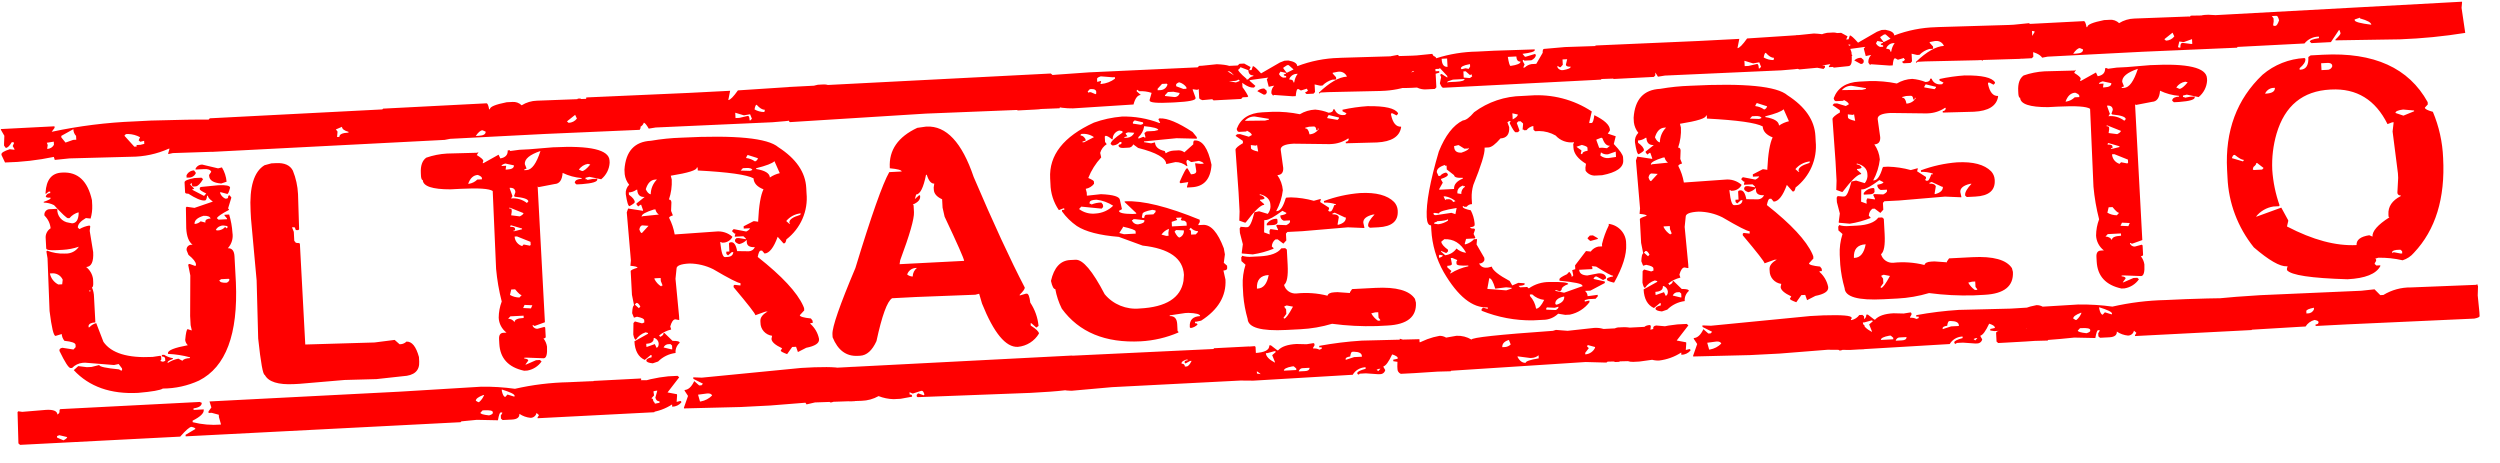 <?xml version="1.0" encoding="UTF-8" standalone="no"?><!-- Generator: Gravit.io --><svg xmlns="http://www.w3.org/2000/svg" xmlns:xlink="http://www.w3.org/1999/xlink" style="isolation:isolate" viewBox="0 0 396.8 73.5" width="396.8pt" height="73.5pt"><defs><clipPath id="_clipPath_XdmbW0EsQwU6aSrC7AIv8EUaStb8O5k1"><rect width="396.8" height="73.5"/></clipPath></defs><g clip-path="url(#_clipPath_XdmbW0EsQwU6aSrC7AIv8EUaStb8O5k1)"><clipPath id="_clipPath_5I76GCug3TXahDror1bWH14hcA8c1YLC"><rect x="0" y="0" width="393.7" height="70.636" transform="matrix(1,0,0,1,0,0)" fill="rgb(255,255,255)"/></clipPath><g clip-path="url(#_clipPath_5I76GCug3TXahDror1bWH14hcA8c1YLC)"><g><path d=" M 0.139 20.484 L 0.146 20.606 L 0.691 21.549 L 0.639 22.885 L 0.651 23.127 L 0.918 23.477 Q 1.349 23.455 1.86 22.579 L 2.106 22.566 L 2.237 22.681 L 2.015 23.178 L 2.288 23.649 L 2.295 23.77 L 1.546 23.685 Q 0.212 24.119 0.231 24.482 L 0.238 24.603 L 0.796 25.789 C 3.401 25.734 5.995 25.438 8.543 24.904 L 8.692 25.382 L 11.03 25.141 L 20.789 24.882 C 22.857 24.879 24.901 24.442 26.783 23.602 L 26.906 23.595 L 26.698 24.335 L 26.705 24.456 L 27.439 24.297 L 33.987 24.081 L 34.234 24.068 C 35.477 24.021 36.67 23.576 37.63 22.8 L 36.966 21.863 L 37.816 21.576 C 38.175 21.948 38.682 22.144 39.203 22.112 L 39.112 22.724 L 39.157 23.572 L 39.417 23.801 L 39.783 23.782 C 40.33 23.779 40.871 23.669 41.375 23.458 L 42.128 23.662 L 42.121 23.541 L 42.238 23.413 L 42.212 22.928 Q 42.141 21.6 41.648 21.625 C 41.987 21.072 42.126 20.423 42.044 19.783 L 41.732 18.584 L 41.122 18.737 L 36.862 20.05 L 36.616 20.062 L 36.824 19.323 Q 36.793 18.748 23.948 19.136 L 21.354 19.269 C 16.93 19.441 12.53 19.993 8.204 20.92 L 8.665 20.289 L 8.652 20.047 L 0.139 20.484 Z  M 9.724 21.57 L 11.646 20.501 C 11.644 20.898 11.796 21.282 12.074 21.572 L 12.107 22.177 L 11.613 22.203 L 10.399 22.63 L 9.737 21.814 L 9.724 21.57 Z  M 19.743 21.54 L 19.977 21.286 L 20.344 21.267 C 21.005 21.289 21.649 21.464 22.228 21.777 L 22.007 22.273 L 22.266 22.503 L 22.877 22.35 L 22.902 22.835 L 22.292 22.988 L 21.676 23.019 L 21.688 23.261 L 21.319 23.28 L 19.743 21.54 Z  M 7.432 22.659 L 8.536 22.481 L 8.561 22.965 C 8.366 23.375 7.944 23.634 7.483 23.628 L 7.574 23.016 L 7.432 22.659 Z  M 32.112 26.127 C 31.648 26.109 31.22 26.373 31.034 26.79 L 31.04 26.911 L 32.394 26.841 Q 33.349 26.792 33.53 27.269 L 33.186 27.772 L 33.193 27.893 Q 33.251 28.983 35.114 29.126 L 35.965 28.84 C 35.897 28.038 35.644 27.262 35.225 26.571 L 34.615 26.723 L 32.112 26.127 Z  M 9.784 27.397 Q 7.409 27.52 7.231 30.564 L 7.244 30.806 L 7.718 30.418 L 7.965 30.405 L 7.978 30.647 C 7.649 30.649 7.36 30.861 7.264 31.17 Q 7.277 31.412 8.016 31.374 L 8.023 31.494 Q 8.031 31.646 6.938 32.036 L 6.945 32.157 C 7.512 32.164 8.07 32.302 8.574 32.559 Q 10.511 34.645 10.788 34.631 L 11.035 34.618 C 11.405 34.173 11.906 33.85 12.47 33.694 L 12.483 33.937 Q 12.406 35.398 11.449 35.448 L 10.949 35.352 C 9.827 35.223 9.009 34.246 9.097 33.14 L 7.994 33.197 C 7.72 33.172 7.45 33.276 7.266 33.477 C 7.082 33.677 7.005 33.952 7.058 34.216 C 7.616 34.754 7.96 35.469 8.033 36.232 C 7.485 36.586 7.183 37.21 7.253 37.851 L 7.336 39.425 Q 7.356 39.788 8.96 39.705 L 9.946 39.655 C 10.823 39.608 11.689 39.441 12.518 39.158 C 12.047 39.878 11.217 40.292 10.348 40.242 L 10.226 40.248 C 9.288 40.281 8.353 40.122 7.48 39.782 L 7.363 39.91 L 7.544 40.995 L 7.866 49.357 Q 8.357 53.34 8.82 53.315 L 9.794 53.02 C 9.824 53.411 9.973 53.785 10.223 54.092 Q 11.967 54.275 11.991 54.73 L 12.01 55.093 L 11.659 55.475 L 9.911 55.2 Q 9.421 55.286 9.436 55.589 L 9.443 55.711 Q 10.764 58.435 11.196 58.413 L 11.443 58.401 C 11.887 57.936 12.488 57.646 13.133 57.585 L 13.504 57.566 L 18.1 57.936 L 18.834 57.778 L 19.366 58.478 L 19.379 58.721 L 19.262 58.848 L 18.879 58.625 Q 15.772 58.33 15.751 57.936 L 14.529 58.242 L 13.787 58.279 L 12.42 58.107 L 11.712 58.75 Q 15.383 62.694 21.922 62.358 Q 25.278 62.064 25.844 61.671 C 27.831 61.664 29.793 61.231 31.592 60.403 Q 37.979 57.16 37.439 44.8 L 37.219 40.681 Q 37.148 39.353 36.161 39.403 C 36.772 38.732 37.042 37.825 36.895 36.937 C 36.831 35.958 36.655 34.989 36.371 34.049 L 35.63 34.087 L 35.636 34.208 L 36.032 34.674 L 36.039 34.794 L 34.685 34.865 L 34.425 34.635 Q 34.59 34.232 36.335 33.322 L 36.328 33.201 L 36.199 33.086 L 36.725 31.356 L 36.459 31.006 L 36.335 31.012 L 36.218 31.139 Q 36.238 31.502 35.991 31.516 L 35.748 31.528 C 35.398 31.355 35.121 31.069 34.962 30.719 L 34.95 30.48 L 36.08 30.786 Q 36.265 30.776 36.521 29.793 Q 36.496 29.308 34.645 29.403 L 32.061 29.657 Q 31.69 29.676 31.704 29.919 L 31.71 30.039 Q 31.72 30.221 32.736 30.715 L 32.385 31.097 L 30.468 30.098 L 30.832 29.957 L 30.176 29.263 L 30.41 29.011 Q 30.443 29.617 30.689 29.604 L 31.059 29.585 Q 31.553 29.559 32.235 28.431 L 31.976 28.202 L 30.865 28.259 Q 29.272 28.553 29.293 28.946 L 29.377 30.521 Q 29.39 30.763 29.883 30.738 Q 31.644 31.862 32.416 31.823 L 32.538 31.816 Q 32.785 31.803 32.87 31.071 L 32.993 31.064 Q 33.014 31.457 33.785 31.996 L 30.87 32.995 L 29.623 32.817 L 29.506 32.944 L 29.557 36.221 Q 29.66 38.159 30.562 38.84 L 30.439 38.847 C 30.201 38.828 29.967 38.919 29.808 39.093 C 29.648 39.268 29.58 39.506 29.626 39.736 L 29.911 40.45 Q 31.071 41.392 31.101 41.968 L 31.108 42.089 L 30.992 42.216 L 30.109 41.897 L 29.985 41.903 L 29.869 42.031 L 30.206 43.716 L 30.179 50.158 L 30.257 51.611 L 30.418 52.331 L 30.425 52.453 L 29.796 52.243 Q 29.549 52.255 29.393 53.966 C 29.431 54.28 29.578 54.572 29.808 54.794 Q 26.622 55.383 26.658 56.05 L 26.665 56.171 C 27.845 56.221 29.016 56.402 30.155 56.711 L 30.161 56.832 Q 29.205 56.881 28.946 57.259 L 28.31 56.927 C 27.702 57.043 27.125 57.279 26.613 57.622 L 26.607 57.5 Q 26.595 57.288 27.444 56.972 L 27.437 56.85 C 26.942 56.769 26.47 56.587 26.052 56.315 L 25.686 56.334 L 25.698 56.575 Q 26.195 56.611 26.211 56.913 L 26.23 57.277 L 25.867 57.417 L 25.491 57.315 L 25.484 57.194 L 25.601 57.066 L 25.575 56.582 L 25.445 56.468 L 24.218 56.652 Q 18.295 56.957 16.419 54.26 L 15.271 51.284 C 14.852 51.394 14.477 51.625 14.193 51.946 L 14.065 51.953 L 14.052 51.711 Q 14.177 51.219 15.137 51.169 L 14.924 47.173 C 14.921 46.635 14.808 46.104 14.592 45.611 Q 14.839 45.598 14.794 44.75 L 14.768 44.266 C 14.661 43.525 14.272 42.852 13.678 42.382 Q 14.913 42.319 14.79 40.018 L 14.239 36.646 L 14.324 35.909 L 14.195 35.794 C 13.637 35.883 13.101 36.075 12.617 36.361 L 12.357 36.132 Q 12.317 35.375 13.633 34.608 L 14.379 34.691 C 14.576 34.016 14.664 33.315 14.639 32.614 L 14.594 31.764 Q 13.581 27.201 9.912 27.39 L 9.784 27.397 Z  M 30.797 27.045 C 30.277 27.062 29.813 27.368 29.601 27.835 L 29.621 28.198 L 29.868 28.185 C 30.372 28.233 30.851 27.965 31.069 27.516 L 31.063 27.395 L 30.797 27.045 Z  M 30.879 35.542 Q 30.834 34.695 32.296 34.255 Q 33.251 34.205 33.432 34.681 Q 32.569 34.726 32.595 35.211 L 32.601 35.331 L 31.849 35.127 C 31.622 35.353 31.324 35.497 31.004 35.535 L 30.879 35.542 Z  M 34.269 36.461 C 34.511 36.035 34.974 35.777 35.471 35.792 L 36.094 35.882 L 36.107 36.124 L 35.99 36.251 L 35.73 36.022 C 35.486 36.307 35.145 36.496 34.77 36.557 L 34.4 36.576 L 34.269 36.461 Z  M 7.92 43.403 L 8.166 43.39 C 8.923 43.297 9.651 43.705 9.954 44.392 L 9.869 45.124 L 9.253 45.156 C 8.559 44.802 8.068 44.157 7.92 43.403 Z  M 34.821 44.448 L 34.944 44.441 L 35.061 44.314 L 36.295 44.25 L 36.425 44.365 C 36.379 44.607 36.198 44.804 35.957 44.875 Q 34.848 44.932 34.822 44.448 L 34.821 44.448 Z  M 14.131 46.12 L 14.377 46.107 L 14.384 46.229 L 14.137 46.241 L 14.131 46.12 Z  M 2.902 65.28 L 2.785 65.407 L 2.92 70.259 L 2.927 70.38 L 3.186 70.609 L 28.604 69.301 Q 29.946 67.775 30.378 67.752 Q 31.002 67.869 31.013 68.084 L 29.454 69.014 L 29.467 69.257 L 44.518 68.483 L 44.329 67.277 L 44.376 63.51 Q 44.357 63.147 44.11 63.159 L 33.253 63.718 L 33.551 64.675 L 33.09 65.306 L 33.103 65.547 L 33.597 65.522 L 34.727 65.828 L 34.746 66.191 L 35.05 67.267 L 35.056 67.388 C 33.554 67.509 32.042 67.382 30.583 67.011 L 30.57 66.769 Q 32.377 65.858 32.336 65.101 L 32.33 64.98 L 30.726 65.063 L 30.714 64.821 Q 32.061 64.63 32.022 63.904 L 31.896 63.91 L 31.766 63.795 L 9.564 64.937 L 9.448 65.065 Q 9.48 65.67 9.234 65.683 L 9.116 65.81 Q 9.07 64.963 7.341 65.052 L 3.523 65.37 L 2.902 65.28 Z  M 9.05 69.214 L 9.414 69.074 L 10.667 69.374 Q 10.619 69.619 10.076 69.89 L 9.063 69.457 L 9.05 69.214 Z  M 33.297 18.778 L 33.063 19.033 L 33.322 23.878 L 33.582 24.108 L 70.594 22.203 Q 70.934 22.186 70.997 20.48 L 70.693 17.093 L 70.433 16.863 L 33.297 18.778 Z  M 53.31 20.542 L 54.278 20.128 Q 54.305 20.645 55.31 20.924 L 55.316 21.045 Q 53.836 21.122 53.868 21.727 L 53.499 21.746 L 53.576 20.892 L 53.31 20.542 Z  M 43.081 25.927 L 41.983 26.226 Q 39.467 27.752 39.774 33.505 L 39.839 34.717 L 40.733 44.508 L 40.978 53.726 Q 41.596 59.524 42.028 59.502 Q 42.89 61.16 46.683 60.965 L 47.546 60.92 L 54.69 60.31 L 59.755 60.171 L 63.937 59.713 Q 66.651 59.573 66.535 57.393 L 66.496 56.666 Q 65.805 54.152 64.51 54.219 C 64.283 54.444 63.985 54.588 63.665 54.626 L 63.418 54.639 L 62.64 53.95 L 59.445 54.358 L 48.452 54.68 L 47.598 38.69 L 47.469 38.575 Q 46.852 38.607 46.839 38.364 L 46.71 38.25 L 46.632 36.796 L 46.347 36.082 L 46.717 36.064 L 46.846 36.178 Q 46.866 36.541 47.113 36.529 L 47.359 36.516 L 47.476 36.388 L 47.302 30.81 C 47.243 29.534 46.967 28.276 46.485 27.088 Q 45.828 25.789 43.823 25.892 L 43.081 25.927 Z  M 72.826 61.682 L 35.566 63.599 L 35.45 63.726 Q 35.657 65.294 36.04 65.518 C 35.736 65.858 35.582 66.303 35.611 66.754 L 35.715 68.693 L 35.974 68.922 L 73.111 67.012 L 73.344 66.757 L 73.086 61.912 L 72.826 61.682 Z  M 77.213 16.398 L 60.804 17.242 L 60.687 17.369 L 60.966 20.27 L 60.965 22.577 L 61.095 22.693 L 61.212 22.565 L 67.017 22.387 L 68.985 22.165 L 68.971 21.919 Q 68.218 21.715 68.206 21.473 L 68.186 21.11 Q 70.058 21.408 70.595 22.2 L 71.452 22.035 L 86.504 21.261 L 101.563 20.607 L 101.556 20.486 L 101.673 20.359 L 101.402 15.272 L 100.425 15.563 L 96.951 15.378 L 96.334 15.409 C 95.898 15.445 95.479 15.592 95.119 15.836 L 95.541 16.787 L 95.554 17.028 Q 94.845 17.065 93.996 15.651 L 85.23 15.981 C 84.366 16.004 83.524 16.257 82.795 16.713 C 82.4 16.318 81.842 16.123 81.281 16.184 L 80.421 16.228 Q 77.728 16.761 77.759 17.337 L 77.635 17.343 Q 77.46 16.385 77.213 16.398 Z  M 68.257 17.83 L 69.381 18.015 L 69.388 18.136 L 68.931 18.886 L 68.684 18.899 Q 68.407 18.913 68.276 18.191 L 68.257 17.83 Z  M 62.661 19.579 L 63.759 19.279 L 63.804 20.127 L 62.939 20.172 L 62.68 19.942 L 62.661 19.579 Z  M 89.986 19.266 L 91.287 18.228 L 91.566 18.821 C 91.255 19.234 90.767 19.482 90.245 19.496 L 89.986 19.266 Z  M 93.101 19.713 L 94.68 19.146 L 94.725 19.994 L 94.231 20.019 L 92.865 19.846 Q 92.495 19.866 92.533 20.592 L 92.286 20.605 L 92.157 20.49 L 92.359 19.63 L 92.981 19.719 L 93.101 19.713 Z  M 75.51 21.581 Q 76.112 20.7 76.576 20.676 L 77.082 20.892 Q 77.114 21.498 76.003 21.555 L 75.51 21.581 Z  M 87.853 23.374 L 84.035 23.692 L 82.431 23.775 L 80.957 23.972 L 80.951 23.851 L 80.583 23.87 Q 80.64 24.93 79.414 25.145 L 79.135 24.552 L 76.733 25.893 L 76.609 25.899 L 76.713 25.529 Q 76.697 25.227 75.675 24.612 L 75.902 24.235 L 75.896 24.115 L 75.777 24.244 L 70.958 24.371 C 69.83 24.434 68.717 24.655 67.653 25.026 Q 66.7 25.713 66.795 27.499 L 66.821 27.984 Q 66.884 28.588 67.1 28.576 Q 67.179 30.06 71.509 30.052 L 73.113 29.97 Q 77.369 29.751 78.204 30.315 L 78.74 42.675 C 78.898 44.421 79.197 46.153 79.634 47.852 C 79.323 48.676 79.16 49.547 79.154 50.427 C 79.193 51.356 79.647 52.221 80.394 52.793 L 79.9 52.819 Q 79.16 52.857 79.212 53.826 L 79.25 54.553 Q 79.436 58.035 83.191 58.844 L 83.684 58.818 C 84.611 58.659 85.432 58.135 85.958 57.369 L 85.698 57.14 L 85.081 57.171 L 83.51 57.859 L 83.386 57.866 L 83.847 57.234 Q 83.833 56.962 83.211 56.903 L 83.205 56.782 L 83.574 56.763 L 86.302 56.865 Q 86.919 56.833 86.822 55.017 C 86.75 54.542 86.556 54.093 86.257 53.713 Q 86.627 53.695 86.614 53.452 L 86.537 51.999 L 86.407 51.884 L 85.309 52.183 C 84.985 52.203 84.681 52.026 84.543 51.737 L 84.537 51.618 L 84.66 51.611 L 84.79 51.727 L 84.913 51.72 L 86.489 51.147 L 85.338 29.59 L 85.468 29.705 L 88.039 29.209 Q 89.181 29.15 89.302 27.441 C 90.245 27.898 91.267 28.175 92.315 28.258 L 92.322 28.379 Q 91.366 28.428 91.237 28.92 L 91.243 29.041 L 91.503 29.271 L 92.366 29.226 Q 94.83 29.039 94.802 28.494 L 94.794 28.364 L 94.055 28.401 L 93.198 28.567 L 93.191 28.446 L 92.945 28.459 L 92.932 28.216 L 93.542 28.064 L 95.418 28.453 C 96.219 27.802 96.706 26.852 96.763 25.833 L 96.744 25.47 Q 96.612 22.93 87.852 23.38 L 87.853 23.374 Z  M 83.295 26.038 Q 83.23 24.826 85.782 23.966 Q 84.827 26.931 83.593 26.994 L 83.223 27.014 L 83.217 26.892 L 83.58 26.752 L 83.295 26.038 Z  M 79.6 26.349 Q 79.589 26.138 80.197 25.954 L 81.57 26.248 Q 81.602 26.853 80.491 26.91 L 80.249 26.923 L 80.34 26.311 L 79.6 26.349 Z  M 91.879 26.932 C 92.202 26.438 92.724 26.103 93.314 26.008 L 93.691 26.111 Q 92.848 27.126 92.389 27.15 L 91.879 26.932 Z  M 74.307 29.178 Q 74.791 27.821 75.84 27.767 Q 76.408 27.981 76.482 28.219 L 76.495 28.462 L 75.756 28.5 C 75.399 28.856 74.936 29.092 74.435 29.174 L 74.307 29.178 Z  M 80.901 29.811 Q 81.764 29.767 81.802 30.493 L 81.589 31.111 L 81.718 31.226 Q 83.832 31.421 83.861 31.966 L 83.627 32.22 C 82.921 31.661 82.016 31.402 81.114 31.5 L 81.342 31.124 L 80.907 29.932 L 80.901 29.811 Z  M 80.822 32.974 L 80.946 32.967 L 83.095 33.828 Q 83.046 34.074 82.504 34.344 L 81.134 34.174 L 81.225 33.563 L 81.212 33.32 Q 81.199 33.079 80.829 33.097 L 80.822 32.974 Z  M 81.094 35.753 L 82.856 36.269 L 82.863 36.39 L 81.641 36.696 L 81.518 36.702 L 81.512 36.58 L 81.758 36.568 L 81.745 36.326 Q 81.726 35.962 80.986 36.001 L 80.979 35.88 L 81.094 35.753 Z  M 81.684 37.544 L 82.055 37.525 L 84.201 38.384 L 84.227 38.869 L 84.111 38.996 L 83.111 38.804 L 82.877 39.059 C 82.236 38.862 81.772 38.316 81.689 37.663 L 81.684 37.544 Z  M 81.144 45.951 L 81.76 45.92 Q 82.522 46.853 82.8 46.839 L 82.449 47.221 C 81.919 47.218 81.399 47.077 80.943 46.813 L 81.144 45.951 Z  M 83.254 48.393 L 84.495 48.451 L 84.273 48.948 L 83.033 48.89 L 83.254 48.393 Z  M 80.653 50.592 L 81.004 50.21 L 83.101 50.102 L 83.12 50.465 Q 81.639 50.541 81.671 51.146 C 81.457 50.795 81.067 50.584 80.65 50.592 L 80.653 50.592 Z  M 76.402 61.376 L 63.454 62.164 Q 63.084 62.184 63.097 62.425 L 63.149 63.394 C 63.183 64.183 63.485 64.936 64.005 65.537 Q 63.265 65.575 63.284 65.938 L 63.355 67.267 L 63.608 67.5 L 64.719 67.443 Q 71.474 67.096 75.686 66.636 L 79.033 66.706 Q 79.246 65.481 79.461 65.47 L 79.708 65.457 L 79.714 65.578 L 79.488 65.954 L 79.513 66.439 L 79.773 66.669 L 81.254 66.593 Q 82.484 66.529 82.439 65.682 C 82.963 66.04 83.571 66.259 84.207 66.319 C 84.672 66.317 85.071 65.991 85.156 65.542 L 85.545 65.886 L 85.318 66.262 L 85.324 66.383 L 103.831 65.431 L 104.064 65.176 L 104.026 64.449 C 104.027 63.964 103.702 63.535 103.227 63.397 L 103.812 62.76 L 103.623 61.555 L 103.682 60.338 Q 96.63 60.336 90.215 60.666 C 87.358 60.726 84.516 61.075 81.734 61.709 C 79.967 61.464 78.182 61.353 76.397 61.377 L 76.402 61.376 Z  M 79.643 61.817 Q 81.656 62.442 81.675 62.806 L 81.681 62.927 L 81.553 62.933 L 80.547 62.621 L 80.196 63.003 Q 79.854 62.964 79.65 62.06 L 79.643 61.817 Z  M 75.527 63.607 Q 75.503 63.153 76.716 62.697 L 76.839 62.691 C 76.677 63.132 76.399 63.524 76.033 63.826 L 75.91 63.832 L 75.527 63.607 Z  M 68.39 64.339 L 68.514 64.333 L 68.682 65.174 L 68.695 65.416 L 68.324 65.435 Q 67.799 64.855 67.428 64.875 L 67.422 64.753 L 67.545 64.747 L 68.045 64.843 Q 68.416 64.824 68.39 64.34 L 68.39 64.339 Z  M 76.247 65.518 L 76.597 65.135 L 76.844 65.123 Q 78.198 65.053 78.216 65.416 L 78.223 65.538 Q 78.235 65.749 77.626 65.932 Q 76.261 65.786 76.247 65.518 Z  M 93.06 15.465 L 92.878 16.689 L 92.631 16.702 L 92.501 16.587 Q 92.326 15.624 92.079 15.637 L 91.71 15.656 L 91.593 15.783 C 91.604 16.437 91.722 17.085 91.942 17.702 L 93.277 17.269 L 93.796 17.728 L 93.802 17.849 L 92.582 18.155 L 91.835 18.072 L 91.984 20.857 L 100.133 20.56 Q 101.946 20.345 102.178 19.483 Q 102.425 19.47 102.97 20.414 L 104.075 20.236 L 122.587 19.405 C 125.227 19.22 127.853 18.882 130.451 18.393 L 130.854 18.98 L 133.191 18.738 Q 133.808 18.706 133.736 17.377 L 133.691 16.53 Q 132.684 13.302 130.68 13.405 L 129.816 13.45 C 129.114 13.573 128.451 13.857 127.881 14.277 Q 127.856 13.824 125.874 13.774 L 117.122 14.346 Q 116.058 15.858 115.595 15.882 L 115.888 14.409 L 109.345 14.745 L 93.06 15.465 Z  M 119.76 17.371 Q 119.876 16.636 120.091 16.625 Q 120.813 17.437 121.37 17.409 L 121.383 17.651 L 121.267 17.779 C 120.736 17.774 120.217 17.632 119.76 17.366 L 119.76 17.371 Z  M 116.696 17.892 L 118.076 18.307 L 119.056 18.135 L 119.342 18.848 L 119.108 19.103 L 118.985 19.11 Q 118.946 18.383 118.699 18.396 L 117.359 18.708 L 116.742 18.74 L 116.696 17.892 Z  M 108.124 21.852 C 106.514 21.903 104.91 22.067 103.324 22.341 Q 99.406 22.543 99.115 26.93 L 99.153 27.657 C 99.229 28.265 99.473 28.842 99.86 29.323 C 99.466 29.715 99.269 30.259 99.322 30.808 Q 99.61 32.736 99.918 32.721 Q 100.759 32.253 100.75 32.071 Q 100.722 31.554 99.821 30.904 L 99.803 30.541 C 100.242 30.522 100.665 30.374 101.017 30.114 L 101.14 30.107 Q 101.205 31.319 102.315 31.262 L 101.013 32.301 L 101.02 32.422 L 101.286 32.773 L 101.643 32.512 L 101.766 32.505 L 102.059 33.34 L 102.065 33.461 L 99.695 33.097 L 99.481 33.715 L 100.135 41.333 L 100.057 42.187 Q 101.175 42.281 101.187 42.493 Q 100.091 42.823 100.102 43.034 L 100.303 46.789 L 100.64 48.475 Q 100.393 48.487 100.334 49.705 L 100.62 50.419 L 101.107 50.272 Q 102.232 50.488 102.25 50.82 L 102.269 51.184 L 101.906 51.324 L 100.775 51.018 L 100.542 51.273 L 100.513 53.091 Q 100.681 53.932 100.928 53.919 C 101.288 53.363 101.835 52.948 102.474 52.746 L 102.85 52.848 L 102.857 52.969 L 100.694 54.174 Q 100.815 56.445 102.337 57.125 L 103.285 56.348 L 103.409 56.341 L 103.428 56.704 Q 102.572 56.896 102.59 57.233 Q 102.608 57.57 103.604 57.667 L 104.454 57.38 C 105.196 56.634 106.173 56.156 107.227 56.023 C 107.168 55.413 107.412 54.812 107.883 54.41 Q 107.865 54.077 106.752 54.104 L 105.447 52.838 L 105.325 52.845 Q 105.346 53.238 104.74 53.482 L 104.733 53.361 L 104.604 53.246 C 105.168 52.794 105.826 52.47 106.532 52.297 L 106.383 51.819 Q 106.695 50.709 107.188 50.684 L 107.688 50.78 L 107.812 50.774 L 107.78 50.168 L 107.215 44.246 L 107.378 42.659 Q 107.34 41.932 109.437 41.824 C 110.743 41.838 112.03 42.146 113.196 42.725 Q 116.996 44.958 117.521 44.931 L 117.54 45.294 L 117.417 45.3 L 116.67 45.217 L 116.547 45.223 L 116.43 45.351 L 116.443 45.593 Q 119.877 49.667 119.897 50.031 L 121.475 49.464 L 121.845 49.445 Q 120.643 50.114 120.688 50.961 L 120.701 51.204 C 120.693 52.257 121.484 53.153 122.547 53.295 L 122.45 53.785 Q 122.489 54.512 124.138 55.278 L 123.91 55.654 Q 123.92 55.835 124.93 56.208 L 125.736 55.073 L 126.352 55.042 L 126.644 55.876 L 127.966 55.201 Q 130.046 54.791 129.998 53.882 L 129.991 53.761 C 129.806 52.852 129.329 52.025 128.628 51.402 L 128.622 51.281 L 128.992 51.262 L 128.972 50.899 L 128.707 50.548 Q 126.962 50.365 126.944 50.032 L 127.646 49.268 L 127.626 48.904 L 127.484 48.548 Q 126.044 45.342 120.265 40.782 Q 120.46 39.8 120.706 39.787 L 120.953 39.775 L 121.349 40.24 Q 122.49 40.181 123.434 37.583 L 124.356 38.629 L 124.479 38.622 Q 124.694 38.611 124.816 37.998 C 127.082 36.247 128.286 33.486 128.013 30.668 L 127.968 29.818 Q 127.769 26.093 123.541 23.366 Q 121.017 21.188 108.124 21.852 Z  M 118.662 24.589 L 120.298 25.111 C 120.251 25.355 120.071 25.551 119.83 25.622 C 119.425 25.324 118.947 25.14 118.444 25.086 L 118.438 24.964 L 118.662 24.589 Z  M 120.012 26.705 Q 122.422 26.096 122.922 25.585 L 123.765 27.485 C 123.2 27.612 122.667 27.845 122.194 28.172 Q 122.14 27.173 120.018 26.827 L 120.012 26.705 Z  M 106.466 27.888 Q 110.637 27.218 110.603 26.582 L 110.726 26.575 L 110.752 27.06 Q 118.041 27.444 119.602 28.307 Q 119.663 29.458 121.18 30.048 Q 120.51 31.414 120.334 35.071 L 120.34 35.192 L 119.718 35.103 L 119.594 35.109 L 118.028 35.918 L 118.048 36.282 L 119.035 36.231 Q 118.987 36.476 118.445 36.747 L 116.445 36.364 L 116.211 36.619 L 116.217 36.74 L 116.607 37.084 L 116.73 37.078 L 116.626 37.448 L 116.633 37.568 L 117.986 37.499 L 118.376 37.843 L 118.382 37.964 L 117.259 37.779 L 116.888 37.798 L 116.655 38.053 L 116.668 38.295 Q 116.742 38.534 117.31 38.747 C 117.772 38.653 118.192 38.419 118.512 38.079 L 118.531 38.442 Q 118.577 39.289 119.811 39.226 C 119.652 39.61 119.278 39.867 118.857 39.882 L 116.999 39.856 Q 116.737 38.412 116.058 38.447 Q 115.689 38.466 115.702 38.708 L 115.766 39.92 L 115.272 39.945 L 115.292 40.309 L 115.552 40.538 L 116.143 40.022 L 116.389 40.009 Q 116.336 40.74 115.441 40.786 L 115.071 40.805 Q 114.578 40.831 114.339 38.657 L 114.325 38.415 L 114.448 38.409 L 114.579 38.523 L 114.948 38.504 C 115.513 38.431 116.004 38.087 116.257 37.587 C 115.543 36.943 114.577 36.638 113.614 36.752 L 107.206 37.203 L 107.085 37.209 C 106.929 36.294 106.631 35.409 106.203 34.583 Q 106.191 34.371 106.8 34.187 L 106.514 33.474 L 106.567 32.139 Q 106.542 31.655 106.171 31.673 C 106.52 30.65 106.673 29.571 106.62 28.492 L 106.466 27.888 Z  M 117.558 27.075 L 117.908 26.693 L 118.401 26.667 Q 119.326 26.62 119.408 26.98 L 119.044 27.119 L 117.558 27.075 Z  M 102.498 30.036 Q 102.947 28.555 104.025 28.5 L 104.271 28.487 C 103.642 29.117 103.288 29.963 103.283 30.845 Q 102.815 30.748 102.498 30.036 L 102.498 30.036 Z  M 101.861 34.319 Q 101.837 33.865 103.784 33.249 L 104.03 33.236 C 104.097 33.567 104.289 33.861 104.569 34.058 L 102.108 34.306 L 101.985 34.312 L 101.867 34.44 L 101.861 34.319 Z  M 124.79 35.083 C 125.333 34.431 126.104 34.001 126.952 33.878 L 127.076 33.872 L 127.082 33.992 L 126.965 34.12 Q 125.258 34.633 125.294 35.299 L 125.3 35.421 L 125.43 35.535 L 125.307 35.542 L 124.79 35.083 Z  M 101.478 36.403 Q 101.598 35.821 101.939 35.772 L 102.933 35.843 L 101.88 36.991 Q 101.664 37.002 101.478 36.403 Z  M 103.872 44.174 L 104.859 44.124 L 104.886 44.608 L 105.171 45.322 L 105.047 45.328 L 104.931 45.455 C 104.478 45.171 104.114 44.769 103.879 44.295 L 103.872 44.174 Z  M 100.754 48.343 L 100.988 48.088 L 101.111 48.082 Q 101.361 48.129 101.637 48.662 L 101.403 48.917 L 100.754 48.343 Z  M 103.759 53.654 L 103.883 53.647 C 104.238 53.78 104.492 54.093 104.544 54.463 Q 104.577 55.069 104.213 55.209 L 103.934 54.616 L 102.719 55.043 L 102.596 55.049 L 102.57 54.565 Q 103.804 54.501 103.759 53.654 L 103.759 53.654 Z  M 105.324 55.152 C 105.457 54.817 105.795 54.604 106.161 54.624 L 106.408 54.611 L 106.667 54.84 L 106.7 55.446 L 106.576 55.452 L 105.324 55.152 Z  M 127.148 58.401 L 111.394 59.941 L 110.034 59.889 L 110.047 60.131 L 111.573 60.902 L 111.339 61.157 L 110.969 61.177 L 110.191 60.488 Q 109.552 61.853 108.658 61.9 L 108.664 62.02 L 109.202 62.843 L 108.553 64.702 L 108.56 64.824 L 117.579 64.602 L 122.267 64.361 L 130.894 63.675 L 130.881 63.432 L 130.634 63.445 L 130.628 63.324 L 131.603 63.031 L 131.726 63.025 L 131.512 63.643 L 131.771 63.872 L 132.018 63.859 C 132.614 63.695 133.154 63.374 133.577 62.929 L 133.824 62.917 Q 133.869 63.764 135.102 63.701 L 135.719 63.669 L 135.953 63.414 L 135.766 59.901 L 135.506 59.672 C 135.186 59.71 134.888 59.854 134.662 60.08 L 134.538 60.086 L 134.279 59.856 L 134.272 59.735 L 134.389 59.608 Q 135.725 59.206 135.711 58.933 L 135.685 58.449 L 135.425 58.22 L 134.932 58.245 C 134.646 58.643 134.22 58.924 133.737 59.034 L 133.613 59.041 L 133.607 58.92 L 133.723 58.793 L 133.717 58.671 Q 133.69 58.155 129.244 58.294 L 127.148 58.401 Z  M 106.063 59.729 C 104.182 59.917 102.334 60.338 100.562 60.984 L 100.556 60.862 Q 100.541 60.589 101.764 60.314 L 101.751 60.071 L 94.225 60.459 L 93.991 60.714 L 94.011 61.077 L 94.458 64.819 L 94.373 65.552 L 94.38 65.673 L 94.509 65.788 L 94.997 65.641 L 99.444 65.534 Q 100.666 65.29 100.638 64.745 L 100.76 64.739 C 101.45 65.242 102.294 65.498 103.153 65.466 C 104.411 65.316 105.617 64.879 106.673 64.191 L 106.692 64.554 C 107.254 64.549 107.785 64.299 108.14 63.873 L 108.134 63.752 L 108.005 63.637 L 107.394 63.79 L 107.465 62.815 L 107.453 62.573 L 105.952 62.286 L 107.803 59.884 L 107.544 59.655 L 106.063 59.729 Z  M 95.537 61.849 Q 95.508 61.305 96.361 61.079 Q 97.721 61.13 97.735 61.373 L 95.656 61.844 L 95.537 61.849 Z  M 103.602 62.285 Q 103.59 62.073 104.205 62.011 L 104.328 62.005 L 104.019 63.114 Q 104.175 63.713 104.668 63.687 L 104.681 63.93 L 103.824 64.095 L 103.701 64.101 L 103.669 63.496 Q 103.649 63.133 102.785 63.177 Q 102.774 62.966 103.623 62.649 L 103.746 62.642 L 103.602 62.285 Z  M 110.796 62.643 L 112.271 62.446 Q 112.887 62.414 113.03 62.771 C 112.545 63.265 111.913 63.597 111.225 63.718 L 111.101 63.724 L 110.796 62.643 Z  M 125.2 13.807 L 124.966 14.062 L 125.244 19.271 L 125.374 19.385 L 146.952 18.032 L 168.186 17.183 L 168.388 16.322 Q 168.19 12.631 166.781 11.667 L 125.2 13.807 Z  M 166.667 14.228 L 167.661 14.298 L 167.557 14.668 L 167.726 15.506 L 167.732 15.627 L 167.485 15.639 C 167.141 15.32 166.692 15.128 166.219 15.097 L 165.973 15.111 L 165.855 15.238 L 165.849 15.117 Q 166.683 14.523 166.667 14.228 Z  M 146.939 20.101 L 145.591 20.292 Q 141.005 22.44 141.227 26.587 L 141.234 26.708 Q 143.099 26.885 143.116 27.218 L 141.142 27.32 Q 139.556 30.103 135.771 42.535 Q 132.037 51.38 132.126 53.045 L 132.152 53.53 Q 133.4 56.624 136.144 56.482 L 136.515 56.464 Q 138.088 56.383 139.112 54.144 Q 140.427 48.064 141.594 47.337 L 145.419 47.139 L 154.802 46.779 L 155.412 46.626 L 155.866 48.181 Q 158.685 55.202 161.553 55.055 C 162.954 54.925 164.204 54.137 164.905 52.939 Q 164.881 52.485 163.6 51.673 L 163.58 51.31 L 163.704 51.304 L 164.482 51.993 L 164.839 51.731 C 164.714 50.412 164.265 49.144 163.528 48.034 Q 163.358 46.585 162.957 46.606 L 162.834 46.612 L 161.855 46.9 L 161.848 46.779 Q 162.671 45.977 162.653 45.644 Q 159.208 39.02 154.54 28.086 Q 151.75 19.85 147.061 20.091 L 146.939 20.101 Z  M 146.976 27.751 L 147.1 27.745 Q 147.547 29.18 148.288 29.142 L 148.197 29.753 L 148.216 30.116 Q 148.266 31.055 149.534 31.628 L 149.605 32.957 L 149.93 34.397 Q 152.998 40.889 153.025 41.404 L 142.784 41.931 L 142.875 41.319 Q 145.147 35.221 145.065 33.677 L 145.007 32.586 L 144.877 32.472 Q 146.087 31.954 146.046 31.196 L 146.04 31.075 L 145.91 30.961 L 145.202 31.604 L 145.411 30.865 Q 146.367 30.816 146.978 27.749 L 146.976 27.751 Z  M 143.986 43.572 C 144.165 43 144.679 42.589 145.287 42.535 L 145.534 42.522 C 145.117 42.858 144.872 43.359 144.865 43.889 C 144.543 43.883 144.234 43.77 143.985 43.569 L 143.986 43.572 Z  M 127.597 58.629 L 127.362 58.884 L 127.57 62.76 C 127.548 63.271 127.704 63.774 128.013 64.187 L 129.353 63.875 L 136.763 63.616 C 137.706 63.587 138.626 63.331 139.444 62.87 C 140.202 63.166 141.006 63.33 141.821 63.355 L 142.932 63.298 L 144.77 62.961 L 144.763 62.839 Q 144.75 62.598 144.38 62.616 L 144.361 62.253 L 144.867 62.47 L 146.201 62.037 L 146.325 62.031 Q 146.54 62.019 146.727 62.617 L 146.61 62.745 L 145.727 62.425 L 145.493 62.68 L 145.506 62.923 L 145.637 63.037 L 163.547 62.359 Q 170.703 61.991 170.678 61.506 L 170.419 56.661 L 170.159 56.431 L 127.597 58.629 Z  M 172.834 11.486 Q 160.998 12.243 161.029 12.822 L 161.268 17.303 L 161.527 17.532 L 164.242 17.393 C 165.174 17.383 166.092 17.17 166.93 16.769 C 168.025 17.072 169.157 17.218 170.294 17.203 L 179.788 16.593 L 179.911 16.587 Q 180.296 15.109 181.067 15.069 L 180.418 14.496 L 180.412 14.375 L 180.529 14.247 L 180.789 14.477 C 181.464 14.439 182.14 14.528 182.782 14.739 L 182.47 15.848 L 182.476 15.969 Q 182.503 16.453 185.957 16.276 L 186.574 16.244 Q 189.782 16.079 189.756 15.595 L 189.75 15.474 L 189.315 14.281 L 189.309 14.16 L 189.931 14.249 L 190.055 14.243 L 191.633 13.676 L 191.639 13.797 L 190.815 14.568 L 190.822 14.689 L 190.951 14.804 L 191.678 14.524 L 191.802 14.517 L 191.698 14.887 Q 191.714 15.19 192.619 15.933 L 196.937 15.711 Q 197.302 15.601 197.268 14.965 L 197.165 13.029 L 196.905 12.799 L 195.45 13.36 L 195.322 13.367 L 195.062 13.137 L 195.049 12.895 L 195.912 12.851 Q 196.529 12.819 196.633 12.449 L 194.838 11.326 L 195.949 11.269 C 196.374 11.265 196.754 11.004 196.905 10.614 L 196.898 10.492 L 196.768 10.378 L 172.834 11.486 Z  M 174.127 12.513 Q 174.115 12.301 174.724 12.118 L 176.587 12.265 L 176.957 12.246 L 176.97 12.488 C 176.339 12.966 175.582 13.257 174.788 13.329 L 174.658 13.336 L 174.762 12.966 L 174.755 12.845 L 174.145 12.998 L 174.127 12.513 Z  M 186.671 13.447 Q 186.662 13.265 187.145 13.058 C 187.613 13.18 188.022 13.461 188.301 13.848 L 188.314 14.09 L 187.821 14.116 L 186.684 13.689 L 186.671 13.447 Z  M 183.736 14.083 L 184.437 13.319 L 185.177 13.28 L 185.307 13.396 C 185.189 13.892 184.759 14.257 184.241 14.3 L 183.748 14.326 L 183.736 14.083 Z  M 172.626 14.533 L 172.976 14.151 L 173.223 14.139 Q 173.84 14.107 173.982 14.464 L 174.001 14.827 L 173.885 14.954 L 173.126 14.629 L 172.879 14.642 L 172.762 14.769 L 172.755 14.648 L 172.626 14.533 Z  M 184.904 15.117 L 185.372 14.606 L 186.235 14.562 L 187.236 14.754 C 187.161 15.142 186.807 15.419 186.405 15.403 L 184.911 15.238 L 184.904 15.117 Z  M 178.033 18.505 C 176.529 18.632 175.049 18.953 173.63 19.46 Q 166.384 22.778 166.68 28.319 L 166.726 29.166 C 166.75 30.658 167.214 32.111 168.063 33.348 L 168.79 33.068 L 168.913 33.062 L 168.926 33.304 L 168.556 33.323 L 168.569 33.565 C 169.213 34.46 170.008 35.24 170.919 35.873 Q 173.001 37.224 177.572 37.596 L 181.356 38.98 Q 187.704 39.69 187.914 43.623 L 187.842 44.598 Q 187.162 48.641 180.899 48.963 C 178.775 49.174 176.685 48.324 175.335 46.699 Q 172.44 41.14 170.713 41.229 L 169.85 41.273 Q 167.537 41.392 166.81 44.588 Q 167.097 45.906 167.497 45.885 C 167.693 46.961 168.04 48.007 168.529 48.99 Q 172.633 54.608 181.054 54.175 C 183.119 54.063 185.147 53.589 187.04 52.773 L 187.034 52.652 L 186.904 52.538 L 186.846 51.447 Q 186.775 50.119 185.665 50.176 L 185.658 50.054 L 188.113 49.686 L 188.606 49.66 Q 190.465 49.713 190.489 50.17 Q 188.759 50.259 188.843 51.834 L 188.85 51.955 L 188.98 52.07 C 189.39 52.006 189.77 51.817 190.065 51.528 Q 190.051 51.286 189.681 51.305 L 189.669 51.063 L 189.916 51.05 L 190.649 50.891 Q 194.715 48.283 194.507 44.378 L 194.183 42.937 Q 194.8 42.905 194.78 42.541 L 194.761 42.172 L 194.241 41.713 L 194.417 40.372 L 194.242 39.41 Q 192.801 35.597 190.952 35.693 L 190.212 35.73 L 190.206 35.609 L 190.433 35.234 L 190.413 34.871 Q 182.762 31.742 178.628 31.954 L 178.505 31.961 L 178.511 32.082 L 180.338 33.81 L 180.344 33.931 L 179.728 33.963 Q 177.624 33.949 177.598 33.465 L 178.078 33.198 L 177.755 31.757 Q 177.711 30.939 174.736 30.819 L 172.645 31.047 L 172.512 31.054 L 172.486 30.57 L 172.33 29.971 C 172.855 29.875 173.323 29.591 173.645 29.174 L 173.626 28.812 Q 173.617 28.63 172.73 28.25 C 173.203 27.048 173.899 25.941 174.783 24.987 L 174.621 24.267 C 174.782 23.695 175.153 23.202 175.66 22.881 L 175.395 22.531 L 175.349 21.683 L 175.466 21.556 Q 175.806 21.538 176.486 22.11 L 176.609 22.103 C 176.575 21.457 177.011 20.878 177.649 20.717 L 178.149 20.813 L 178.162 21.055 Q 176.28 22.307 176.279 22.855 L 176.538 23.084 L 176.785 23.072 C 177.163 23.019 177.506 22.828 177.746 22.537 L 177.993 22.524 L 178.005 22.766 L 177.889 22.894 Q 177.519 22.913 177.532 23.155 Q 177.644 23.513 178.292 23.48 L 179.031 23.441 C 179.4 23.473 179.744 23.256 179.868 22.913 L 180.641 23.481 Q 185.03 24.587 185.107 26.044 L 186.576 25.725 C 187.224 25.72 187.853 25.946 188.344 26.363 L 188.467 26.356 L 188.312 25.758 Q 188.292 25.394 188.539 25.381 L 189.052 25.719 L 189.175 25.713 L 190.279 25.535 Q 191.032 25.739 191.045 25.981 L 190.552 26.007 L 189.805 25.923 L 189.682 25.93 L 189.87 27.135 Q 189.896 27.619 189.156 27.658 L 189.032 27.663 L 188.488 26.72 L 188.364 26.727 Q 188.179 26.736 187.24 28.849 L 187.247 28.97 L 187.376 29.085 L 188.604 28.9 L 188.396 29.639 L 188.403 29.761 L 189.142 29.722 Q 192.075 29.571 192.293 26.16 Q 191.463 22.194 189.612 22.29 Q 189.365 22.302 189.397 22.908 L 187.981 24.18 C 187.732 23.978 187.421 23.866 187.098 23.861 L 186.232 23.906 C 185.796 23.941 185.377 24.088 185.017 24.332 L 184.875 23.975 Q 183.372 23.658 183.316 22.598 L 182.706 22.751 L 181.582 22.566 L 181.576 22.445 L 186.745 21.936 L 189.966 22.013 L 189.953 21.771 L 189.291 20.955 Q 185.861 18.703 184.103 18.793 L 183.98 18.8 L 183.863 18.927 L 184.142 19.52 L 184.018 19.526 C 182.11 18.798 180.073 18.448 178.027 18.498 L 178.033 18.505 Z  M 179.814 19.386 L 180.048 19.131 L 180.172 19.124 L 181.425 19.424 L 181.438 19.666 L 181.075 19.806 L 179.82 19.622 L 179.814 19.386 Z  M 181.589 20.144 L 181.583 20.023 Q 183.821 20.242 183.842 20.635 L 183.232 20.788 L 181.997 20.852 L 181.64 21.113 L 181.796 21.712 L 181.802 21.833 L 181.673 21.839 L 181.542 21.725 L 181.419 21.731 L 180.692 22.011 L 180.679 21.769 C 181.162 21.343 181.481 20.768 181.582 20.138 L 181.589 20.144 Z  M 171.629 21.264 C 172.338 21.178 173.054 21.357 173.635 21.767 L 172.069 22.577 L 171.823 22.589 L 171.816 22.468 L 172.303 22.321 L 172.291 22.081 Q 171.919 21.493 171.518 21.514 L 171.511 21.381 L 171.629 21.264 Z  M 178.674 21.144 L 179.038 21.004 L 180.031 21.074 C 179.844 21.507 179.434 21.806 178.959 21.857 L 178.466 21.882 L 178.459 21.764 L 178.946 21.618 L 178.68 21.267 L 178.674 21.144 Z  M 172.942 32.116 Q 173.015 31.748 173.91 31.702 L 174.033 31.695 C 174.98 31.811 175.886 32.139 176.682 32.653 C 175.943 33.386 174.953 33.827 173.903 33.889 C 172.964 34.002 172.016 33.746 171.268 33.177 L 171.619 32.795 L 174.852 33.114 L 175.087 32.859 L 175.067 32.496 L 174.801 32.146 C 174.254 32.148 173.713 32.259 173.21 32.47 L 173.203 32.349 L 172.959 32.361 L 172.942 32.116 Z  M 181.234 34.482 L 181.331 33.992 Q 181.31 33.598 182.902 33.304 L 183.403 33.399 L 183.415 33.642 L 183.065 34.024 L 181.954 34.081 Q 181.646 34.097 181.61 34.584 L 181.363 34.597 L 181.234 34.482 Z  M 179.649 34.928 L 179.772 34.922 L 179.889 34.794 L 180.136 34.782 L 181.629 34.947 L 181.636 35.069 Q 181.655 35.432 180.675 35.604 C 180.213 35.65 179.783 35.368 179.649 34.932 L 179.649 34.928 Z  M 186.682 34.566 L 187.545 34.522 L 187.552 34.643 L 187.434 34.77 L 187.441 34.891 L 187.571 35.006 Q 188.189 35.004 188.2 35.217 L 188.33 35.331 L 188.356 35.815 L 186.012 35.936 L 185.973 35.21 L 186.824 34.923 L 186.818 34.807 L 186.688 34.692 L 186.682 34.566 Z  M 178.227 36.095 L 178.221 35.974 Q 180.224 36.417 180.24 36.719 L 180.259 37.082 L 178.409 37.178 L 177.655 36.981 L 178.227 36.095 Z  M 184.351 37.237 C 184.634 36.814 185.052 36.494 185.539 36.326 L 185.448 36.938 L 185.474 37.423 L 185.104 37.441 L 184.351 37.237 Z  M 188.76 36.403 L 188.993 36.149 C 189.282 36.476 189.695 36.674 190.136 36.697 L 190.142 36.818 L 189.792 37.2 L 189.055 37.238 L 189.022 36.633 L 188.76 36.403 Z  M 186.428 36.766 L 186.662 36.511 L 187.903 36.569 C 187.956 37.052 187.678 37.512 187.22 37.698 Q 186.912 37.713 186.428 36.769 L 186.428 36.766 Z  M 163.619 56.768 L 163.385 57.023 L 163.405 57.386 C 163.452 58.603 163.6 59.813 163.845 61.007 L 163.78 62.104 L 166.245 61.977 Q 167.223 61.744 167.207 61.442 C 168.116 61.826 169.095 62.023 170.085 62.022 L 176.487 61.45 L 199.313 60.276 L 199.546 60.021 L 199.281 55.055 L 199.152 54.94 L 193.853 55.334 L 163.619 56.768 Z  M 187.54 57.602 Q 187.528 57.36 188.254 57.08 L 188.501 57.067 L 188.507 57.188 Q 188.014 57.213 188.028 57.455 L 188.034 57.576 L 188.163 57.691 L 188.884 57.29 L 189.131 57.277 Q 188.714 58.149 188.313 58.169 L 188.066 58.182 Q 188.042 57.728 187.547 57.723 L 187.54 57.602 Z  M 190.312 10.457 L 190.079 10.712 L 190.169 12.41 L 190.352 13.494 L 190.273 14.346 L 190.337 15.557 Q 190.346 15.739 190.849 15.895 L 193.681 15.628 L 194.681 15.82 L 194.914 15.565 L 194.901 15.322 Q 193.908 15.252 193.895 15.01 L 195.499 14.927 L 195.734 14.672 Q 195.713 14.279 193.714 13.926 Q 193.701 13.685 194.558 13.519 Q 196.051 13.685 196.097 14.533 L 195.526 15.412 L 195.532 15.534 L 198 15.406 L 198.116 15.279 C 197.728 14.513 197.233 13.802 196.646 13.169 L 193.399 12.607 L 193.276 12.613 Q 192.965 13.723 192.718 13.736 Q 192.679 13.01 192.309 13.028 L 190.956 13.098 C 191.203 12.773 191.354 12.386 191.39 11.982 L 191.637 11.969 L 192.532 12.531 L 192.889 12.27 L 191.99 11.707 L 191.983 11.586 L 192.101 11.459 L 193.467 11.631 L 193.59 11.625 Q 193.807 11.614 194.045 10.873 C 194.55 10.996 195.024 11.219 195.438 11.53 Q 197.706 13.963 198.909 13.901 L 199.033 13.895 L 199.266 13.64 L 198.358 12.837 L 198.351 12.716 L 201.176 12.328 L 201.299 12.321 L 201.065 12.576 L 201.375 13.775 L 202.11 13.615 L 202.232 13.609 C 201.97 13.878 201.813 14.231 201.791 14.604 L 201.804 14.846 L 202.07 15.196 L 202.187 15.069 L 205.168 15.28 L 205.661 15.255 Q 205.753 14.156 205.973 14.145 L 206.096 14.139 L 206.479 14.362 L 207.453 14.069 L 207.46 14.19 L 207.59 14.305 Q 207.599 14.486 207.116 14.693 L 207.376 14.923 L 208.486 14.865 L 208.72 14.611 L 208.655 13.4 L 209.532 13.597 L 209.901 13.579 C 210.33 13.141 210.868 12.82 211.46 12.649 L 212.077 12.617 L 212.057 12.253 L 211.532 11.674 L 211.525 11.55 L 212.382 11.384 L 212.505 11.378 C 213.061 11.335 213.58 11.653 213.785 12.162 Q 211.904 12.259 209.343 14.698 L 209.349 14.819 L 209.473 14.813 L 209.59 14.685 L 210.824 14.622 L 219.103 14.439 L 219.226 14.432 C 220.945 14.392 222.644 14.059 224.246 13.446 C 224.858 14 225.684 14.266 226.512 14.178 L 227.746 14.116 L 227.98 13.861 L 227.773 9.985 C 227.794 9.47 227.637 8.964 227.325 8.55 L 224.864 8.798 L 224.124 8.836 L 212.884 9.171 L 212.514 9.191 C 210.25 9.25 208.014 9.695 205.903 10.503 Q 205.868 9.838 204.498 9.604 L 203.882 9.636 L 203.155 9.916 L 200.155 11.649 Q 199.135 10.487 198.856 10.501 L 198.643 11.119 L 198.272 11.138 L 198.493 10.641 L 197.474 10.087 L 196.732 10.125 L 195.786 11.027 Q 195.747 10.3 193.144 10.192 L 190.806 10.433 L 190.312 10.457 Z  M 196.39 10.751 L 196.754 10.611 L 198.14 11.147 Q 198.186 11.995 198.925 11.957 L 198.932 12.077 C 198.594 12.143 198.295 12.332 198.094 12.607 L 197.845 12.619 L 197.839 12.498 Q 196.419 11.328 196.388 10.752 L 196.39 10.751 Z  M 203.69 10.74 L 204.287 10.345 L 204.534 10.333 L 205.312 11.021 L 204.227 11.562 L 203.695 10.861 L 203.69 10.74 Z  M 203.229 11.371 L 204.104 11.569 L 204.111 11.69 L 203.748 11.83 Q 203.76 12.072 204.131 12.053 L 204.144 12.296 L 203.65 12.321 C 203.363 12.224 203.129 12.017 203.001 11.747 L 203.229 11.371 Z  M 223.41 11.665 Q 223.352 10.574 224.693 10.267 Q 224.908 10.256 225.095 10.853 Q 225.08 11.157 223.529 11.662 L 223.41 11.665 Z  M 204.65 12.509 C 204.828 12.07 205.243 11.766 205.722 11.726 L 205.969 11.713 C 205.673 12.114 205.486 12.582 205.423 13.073 L 205.3 13.08 Q 205.274 12.596 204.657 12.627 L 204.65 12.509 Z  M 200.403 14.06 C 200.083 14.098 199.786 14.242 199.559 14.467 L 200.579 15.022 L 200.826 15.009 L 201.059 14.754 L 201.04 14.391 L 200.65 14.048 L 200.403 14.06 Z  M 217.129 16.843 C 215.766 16.931 214.411 17.123 213.078 17.416 L 213.091 17.658 L 213.726 17.989 L 213.493 18.244 L 213.123 18.264 C 212.537 18.274 212.014 17.906 211.837 17.358 L 211.59 17.371 Q 211.616 17.855 210.876 17.893 C 210.197 17.621 209.478 17.454 208.746 17.396 C 207.885 17.434 207.047 17.686 206.312 18.128 C 204.882 17.834 203.421 17.705 201.961 17.745 L 200.356 17.827 Q 197.209 17.989 196.29 20.465 Q 196.377 20.946 196.686 20.931 L 197.797 20.874 L 197.914 20.746 Q 198.676 21.132 198.692 21.434 L 198.212 21.702 L 196.832 21.287 L 196.339 21.313 L 196.106 21.567 L 197.262 22.358 L 197.28 22.721 Q 196.14 23.387 196.098 23.754 L 196.584 30.531 L 196.746 33.558 L 196.7 35.018 L 197.582 35.336 L 197.706 35.33 Q 199.815 32.55 200.646 32.507 L 200.64 32.393 L 199.991 31.82 L 199.985 31.698 Q 200.726 31.661 200.712 31.418 C 200.553 31.15 200.263 30.981 199.946 30.972 L 199.94 30.851 L 200.064 30.845 Q 201.572 31.285 201.634 32.466 L 201.654 32.83 C 201.632 33.238 201.48 33.628 201.219 33.946 L 199.839 33.531 L 199.106 33.69 Q 198.52 36.028 197.995 36.055 L 197.74 36.068 L 196.87 35.991 L 196.877 36.113 L 196.759 36.24 L 196.798 36.966 L 197.265 38.764 L 197.09 40.105 L 197.096 40.227 L 198.838 40.38 C 199.969 40.21 201.074 39.908 202.131 39.482 L 202.125 39.361 L 201.865 39.132 C 201.869 38.694 202.075 38.282 202.424 38.009 L 202.793 37.99 L 203.696 38.673 L 204.163 38.163 L 204.105 37.072 L 204.339 36.817 L 206.683 36.697 L 213.949 36.08 L 216.553 36.189 L 216.546 36.068 L 216.384 35.348 Q 216.336 34.44 217.924 34.054 L 218.171 34.041 Q 217.116 35.158 217.15 35.796 L 217.157 35.917 L 217.416 36.147 L 218.77 36.077 Q 221.978 35.912 221.848 33.49 L 221.842 33.369 C 221.808 32.885 221.609 32.426 221.278 32.065 Q 219.676 30.445 215.882 30.64 C 213.915 30.794 211.98 31.221 210.135 31.908 L 210.148 32.15 C 210.782 32.132 211.415 32.223 212.018 32.418 L 212.024 32.539 L 211.778 32.552 Q 211.429 33.542 211.213 33.553 L 210.966 33.566 L 210.837 33.451 L 210.83 33.33 L 210.947 33.202 L 210.934 32.96 L 209.529 32.061 L 209.633 31.692 L 209.626 31.57 L 208.529 31.87 C 207.35 31.542 206.135 31.359 204.912 31.327 L 204.171 31.366 L 204.055 31.493 Q 203.481 33.466 202.677 33.507 L 202.554 33.513 C 203.122 32.48 203.482 31.347 203.613 30.18 C 203.541 29.324 203.241 28.502 202.744 27.796 Q 203.732 27.745 203.673 26.654 L 203.272 23.76 Q 203.226 22.913 205.324 22.805 L 211.018 22.876 L 211.265 22.863 C 212.222 22.828 213.149 22.528 213.94 21.998 L 214.063 21.991 C 214.09 22.123 214.051 22.26 213.96 22.361 C 213.868 22.461 213.733 22.513 213.596 22.5 L 213.609 22.743 L 218.551 22.61 Q 222.006 22.432 222.382 20.227 L 222.376 20.106 Q 221.204 20.166 220.792 18.244 L 220.779 18.002 L 221.026 17.989 L 221.662 18.321 L 221.896 18.066 L 221.889 17.945 Q 221.177 16.797 217.129 16.85 L 217.129 16.843 Z  M 197.583 19.181 C 197.969 18.723 198.551 18.469 199.155 18.494 L 201.402 18.863 L 201.408 18.984 L 200.798 19.137 L 197.708 19.175 L 197.583 19.181 Z  M 210.895 18.253 L 212.525 18.655 L 212.532 18.777 L 212.298 19.031 L 210.675 18.751 L 210.668 18.627 L 210.895 18.253 Z  M 207.168 20.267 L 207.778 20.114 L 208.518 20.076 Q 208.888 20.057 208.92 20.663 L 209.166 20.65 L 209.154 20.407 L 209.277 20.401 L 209.284 20.522 C 208.956 20.995 208.423 21.292 207.842 21.324 Q 207.666 20.362 207.173 20.388 L 207.168 20.267 Z  M 198.53 23.027 L 199.277 23.11 L 199.399 23.103 L 199.516 22.976 L 199.698 24.059 Q 198.571 23.814 198.555 23.512 L 198.53 23.027 Z  M 200.899 34.928 Q 201.609 34.892 203.543 33.46 L 204.179 33.791 Q 204.192 34.033 203.211 34.205 C 203.191 34.565 203.409 34.896 203.75 35.027 L 204.738 34.976 L 204.751 35.219 Q 204.702 35.464 204.159 35.735 L 202.799 35.683 L 202.676 35.69 L 202.559 35.817 L 202.839 36.41 L 202.845 36.531 L 201.601 36.352 L 201.607 36.473 L 201.491 36.6 L 201.523 37.206 L 200.64 36.887 L 200.666 35.064 L 200.66 34.943 L 200.899 34.928 Z  M 211.484 33.898 L 211.847 33.758 L 213.493 34.523 L 213.616 34.516 Q 213.66 35.334 212.441 35.67 L 212.317 35.677 L 212.31 35.556 L 212.499 34.453 Q 212.323 33.976 211.487 34.019 L 211.484 33.898 Z  M 202.62 34.718 C 201.997 34.725 201.414 35.026 201.055 35.527 L 201.068 35.77 L 202.055 35.719 Q 202.672 35.687 202.776 35.317 L 202.75 34.833 L 202.62 34.718 Z  M 203.366 39.418 Q 202.53 40.554 199.969 40.686 L 198.735 40.749 C 198.191 40.802 197.641 40.748 197.118 40.59 L 197.125 40.711 L 197.008 40.838 L 197.04 41.443 L 197.689 42.017 C 197.346 43.084 197.197 44.202 197.247 45.319 L 197.332 46.894 C 197.441 48.156 197.673 49.405 198.025 50.624 Q 198.135 52.682 204.181 52.371 L 206.401 52.257 C 208.107 52.172 209.794 51.881 211.428 51.392 C 213.771 51.701 216.136 51.823 218.5 51.756 L 220.229 51.667 Q 224.917 51.426 224.736 48.035 L 224.58 47.435 Q 223.267 45.438 218.304 45.693 L 214.603 45.884 L 214.259 46.388 L 214.265 46.509 L 212.278 46.368 L 211.785 46.394 Q 210.828 46.442 210.7 46.935 C 209.08 46.521 207.396 46.402 205.733 46.584 C 204.842 46.641 204.034 46.072 203.804 45.225 Q 204.516 44.67 204.376 42.037 L 204.247 39.615 L 203.987 39.386 L 203.366 39.418 Z  M 199.501 45.81 Q 199.391 43.751 201.365 43.65 Q 200.982 45.734 199.625 45.804 L 199.501 45.81 Z  M 203.857 48.622 L 204.221 48.481 L 205.221 48.673 Q 204.208 50.547 203.838 50.566 L 203.708 50.451 L 204.168 49.82 L 204.13 49.093 L 203.863 48.742 L 203.857 48.622 Z  M 217.649 49.734 L 218.259 49.581 L 218.753 49.555 L 218.799 50.411 L 219.064 50.761 L 219.071 50.882 L 218.701 50.901 C 218.263 50.598 217.902 50.2 217.647 49.737 L 217.649 49.734 Z  M 228.479 53.306 C 227.148 53.542 225.873 54.02 224.719 54.714 L 224.596 54.721 Q 224.583 54.478 225.316 54.319 L 225.291 53.835 L 216.148 54.063 C 213.879 54.206 211.622 54.484 209.388 54.896 L 209.401 55.138 L 209.771 55.119 L 209.784 55.361 L 209.42 55.501 C 209.113 55.342 208.765 55.277 208.419 55.312 L 208.413 55.191 L 208.64 54.815 L 208.627 54.573 L 208.498 54.458 L 207.393 54.636 L 205.783 54.598 Q 203.685 54.706 202.867 55.598 L 202.744 55.604 L 201.711 54.808 L 201.464 54.821 Q 201.523 55.912 199.179 56.032 L 198.933 56.045 Q 198.747 56.054 198.393 55.223 L 198.517 55.216 L 198.257 54.987 L 192.705 55.272 L 192.471 55.527 L 192.653 58.919 Q 192.662 59.1 193.541 59.359 C 194.599 58.93 195.704 58.628 196.835 58.461 L 197.204 58.441 C 198.265 58.32 199.325 58.665 200.1 59.386 C 198.994 59.173 197.869 59.068 196.743 59.073 L 196.126 59.105 C 194.969 59.211 193.849 59.558 192.84 60.123 L 192.853 60.365 L 198.918 60.417 L 214.581 59.49 L 214.704 59.484 C 215.103 58.801 215.82 58.357 216.619 58.296 L 216.743 58.289 L 216.756 58.532 Q 215.418 58.903 215.434 59.207 L 215.441 59.328 L 215.57 59.442 L 215.694 59.436 L 215.811 59.309 L 216.798 59.258 L 218.785 59.398 L 219.032 59.385 C 219.434 59.401 219.788 59.124 219.863 58.736 L 219.59 58.264 L 219.584 58.143 Q 220.134 58.024 220.967 56.25 Q 221.785 56.511 221.863 56.811 L 221.87 56.932 L 221.136 57.091 L 221.149 57.333 L 221.772 57.423 L 225.72 57.219 L 226.948 57.035 Q 226.999 58.004 228.11 57.947 L 228.13 58.311 L 227.766 58.45 Q 227.149 58.482 226.227 57.436 L 226.103 57.443 L 225.986 57.57 L 225.642 58.073 L 225.272 58.092 L 224.5 57.525 Q 224.253 57.538 224.285 58.143 L 223.299 58.194 L 222.825 58.583 Q 222.859 59.218 230.267 58.928 L 230.493 58.552 L 230.474 58.183 L 229.942 55.175 L 230.137 54.195 C 229.786 53.629 229.152 53.29 228.477 53.306 L 228.479 53.306 Z  M 201.161 56.044 L 202.258 55.745 L 202.381 55.739 L 202.511 55.853 L 201.921 56.369 L 202.349 57.44 L 202.355 57.562 Q 200.958 56.814 200.918 56.057 L 201.161 56.044 Z  M 213.582 56.984 Q 213.566 56.681 214.303 56.583 Q 214.414 55.848 214.634 55.837 L 214.881 55.824 Q 216.119 55.852 216.153 56.488 L 216.16 56.617 L 214.925 56.68 L 213.591 57.113 L 213.582 56.984 Z  M 203.781 58.831 Q 203.759 58.407 205.102 58.156 L 205.349 58.143 L 205.739 58.487 L 205.751 58.73 L 203.781 58.831 Z  M 206.138 58.952 C 206.202 58.623 206.511 58.396 206.852 58.428 L 207.839 58.377 L 207.845 58.498 Q 207.772 58.866 207.125 58.9 L 206.138 58.952 Z  M 218.495 58.681 L 218.858 58.541 L 219.105 58.528 L 218.754 58.91 L 218.495 58.681 Z  M 221.86 8.712 Q 219.407 9.111 219.431 9.565 L 219.691 9.795 L 219.814 9.789 Q 219.795 9.425 220.042 9.412 L 220.905 9.368 L 220.677 9.744 L 220.684 9.865 L 221.21 10.445 L 220.21 10.254 L 219.976 10.509 Q 220.002 10.993 219.632 11.012 L 219.605 12.837 Q 219.676 14.165 223.995 13.943 L 225.105 13.886 C 225.98 13.917 226.823 13.562 227.404 12.918 L 227.144 12.689 L 226.898 12.701 L 224.573 13.185 L 223.879 11.763 C 223.925 11.521 224.105 11.324 224.346 11.254 C 225.142 11.723 226.053 11.969 226.982 11.968 L 228.444 11.528 L 228.431 11.286 L 227.077 11.356 L 226.817 11.127 L 226.804 10.884 L 227.674 10.961 L 228.414 10.923 L 228.531 10.796 L 229.712 12.067 L 229.726 12.316 L 228.83 11.755 L 228.707 11.761 L 228.59 11.889 L 228.733 12.246 L 228.538 13.228 Q 228.823 13.941 229.07 13.929 L 254.112 12.64 C 254.512 11.994 255.153 11.525 255.898 11.334 L 256.022 11.327 L 255.918 11.697 L 256.307 12.041 L 256.08 12.417 L 256.086 12.538 L 262.502 12.208 L 262.735 11.953 L 262.47 6.987 L 262.34 6.872 L 260.373 7.095 L 256.912 7.152 L 255.061 7.246 L 248.396 7.469 L 245.07 7.762 Q 244.824 7.774 244.856 8.38 L 243.836 10.135 L 243.096 10.172 C 242.685 10.236 242.306 10.426 242.011 10.714 L 241.764 10.727 L 241.985 10.23 L 241.713 9.758 L 241.699 9.516 L 241.823 9.51 L 241.953 9.625 L 243.063 9.568 Q 243.695 9.231 243.765 8.802 L 243.758 8.682 L 243.628 8.565 L 242.166 9.005 L 242.043 9.011 L 241.647 8.546 Q 243.614 8.297 243.596 7.96 L 243.589 7.839 L 237.167 8.048 L 234.453 8.187 C 232.243 8.221 230.051 8.579 227.95 9.25 Q 227.93 8.887 226.806 8.703 L 225.943 8.747 L 224.976 9.161 Q 224.963 8.919 224.093 8.842 L 223.97 8.848 L 223.853 8.976 L 224.138 9.69 L 224.144 9.811 L 223.528 9.843 C 222.908 9.565 222.343 9.183 221.859 8.713 L 221.86 8.712 Z  M 228.821 9.327 L 229.684 9.283 L 229.755 10.611 Q 228.892 10.657 228.827 9.445 L 228.821 9.327 Z  M 239.321 9.03 L 240.674 8.961 Q 240.719 9.808 241.336 9.776 Q 241.36 10.23 239.764 10.464 Q 239.552 10.475 239.321 9.029 L 239.321 9.03 Z  M 231.872 10.873 Q 231.85 10.45 233.193 10.198 L 233.317 10.192 L 233.336 10.555 L 233.109 10.931 L 232.609 10.835 L 231.999 10.988 L 231.872 10.873 Z  M 248.002 9.436 L 248.742 9.398 L 248.54 10.258 Q 248.56 10.622 249.3 10.583 Q 249.317 10.916 248.091 11.131 C 247.73 11.189 247.371 11.011 247.203 10.691 L 247.189 10.449 L 247.572 10.672 L 247.696 10.666 L 248.046 10.284 L 248.002 9.436 Z  M 225.327 11.088 L 226.294 10.674 L 226.418 10.668 L 226.431 10.91 C 226.294 10.898 226.16 10.95 226.068 11.051 C 225.975 11.15 225.937 11.287 225.964 11.419 L 225.593 11.439 L 225.334 11.21 L 225.327 11.088 Z  M 232.268 11.338 L 232.639 11.319 L 233.287 11.893 L 233.411 11.887 L 233.527 11.759 L 233.67 12.116 L 233.314 12.377 L 233.19 12.383 L 232.32 12.307 L 232.268 11.338 Z  M 221.08 12.642 L 222.855 13.401 L 222.861 13.522 L 222.614 13.535 Q 221.11 13.214 221.086 12.761 L 221.08 12.642 Z  M 229.755 12.925 L 230.605 12.638 L 232.454 12.542 Q 232.473 12.906 231.119 12.976 L 229.885 13.039 L 229.768 13.166 L 229.755 12.925 Z  M 241.631 15.229 C 238.863 15.266 236.181 16.169 233.974 17.809 Q 232.897 19.079 232.189 19.115 Q 229.898 20.235 228.369 24.05 Q 226.275 31.171 226.451 34.471 Q 226.523 35.801 227.139 35.769 L 227.178 36.495 C 227.306 38.846 227.978 41.138 229.144 43.195 Q 232.515 48.974 236.122 48.788 L 236.136 49.03 L 235.383 48.826 L 235.149 49.081 L 235.162 49.323 C 237.738 50.362 240.501 50.881 243.285 50.848 L 244.889 50.766 C 245.796 50.77 246.668 50.42 247.311 49.791 L 248.435 49.976 L 249.175 49.938 C 250.423 49.673 251.53 48.968 252.286 47.956 L 252.273 47.714 L 252.149 47.721 L 251.539 47.874 L 251.527 47.631 L 252.137 47.478 L 253.247 47.421 L 253.598 47.039 L 253.585 46.796 L 252.111 46.994 L 251.988 47 C 251.971 46.68 251.821 46.38 251.572 46.172 L 252.436 46.127 L 254.721 44.916 L 254.708 44.674 L 252.953 44.279 L 252.946 44.158 L 253.18 43.903 L 253.427 43.89 L 254.446 44.445 L 254.927 44.177 Q 254.887 43.421 253.895 43.38 L 253.648 43.394 L 251.932 43.725 Q 250.691 43.667 250.646 42.819 L 252.744 42.711 L 252.724 42.348 L 252.598 42.231 L 253.345 42.314 Q 255.65 43.774 256.019 43.756 L 256.026 43.876 Q 255.046 44.049 255.059 44.29 L 255.065 44.412 Q 255.075 44.593 256.079 44.845 L 256.202 44.839 Q 258.235 41.212 258.106 38.789 L 258.099 38.669 C 258.124 37.085 256.934 35.735 255.334 35.531 L 255.347 35.773 C 254.875 36.721 254.513 37.717 254.268 38.744 L 254.287 39.107 L 253.671 39.139 C 253.187 39.25 252.762 39.531 252.476 39.929 L 251.729 39.846 L 249.995 42.121 L 250.027 42.727 L 249.54 42.873 L 249.709 43.714 L 249.475 43.969 C 249.459 43.649 249.309 43.349 249.06 43.141 L 248.71 43.523 Q 247.532 44.069 247.514 44.313 L 247.527 44.555 Q 251.133 44.888 251.157 45.34 L 251.163 45.461 L 251.04 45.468 L 248.248 46.462 L 246.875 46.168 L 246.868 46.047 L 246.992 46.04 L 247.621 46.251 L 247.855 45.996 Q 247.828 45.479 248.92 45.091 Q 248.899 44.698 245.934 44.759 C 244.756 44.748 243.605 45.104 242.648 45.778 L 242.388 45.549 L 241.278 45.606 L 241.018 45.376 Q 242.005 45.325 241.992 45.084 L 241.986 44.962 L 240.993 44.892 L 240.025 45.306 L 239.617 44.599 Q 236.977 43.186 236.773 42.316 L 236.163 42.469 L 235.917 42.481 C 235.427 42.533 234.96 42.263 234.77 41.816 C 235.14 41.847 235.484 41.63 235.608 41.287 L 235.588 40.924 L 234.361 38.801 L 234.439 37.947 L 233.946 37.973 C 233.594 38.355 233.137 38.631 232.631 38.769 L 232.496 38.775 L 232.49 38.654 L 232.698 37.916 L 234.052 37.845 L 234.168 37.718 L 233.89 37.125 L 234.103 36.507 L 234.097 36.386 L 233.967 36.271 Q 233.351 36.303 233.338 36.062 Q 234.078 36.023 234.058 35.66 L 234.046 35.416 C 233.975 34.707 233.771 34.018 233.442 33.382 Q 232.191 33.113 232.176 32.841 L 232.17 32.72 L 232.293 32.713 L 232.423 32.828 L 232.792 32.809 C 232.988 32.545 233.304 32.393 233.637 32.401 L 233.585 31.433 C 233.561 30.731 233.648 30.03 233.845 29.355 Q 235.703 24.765 235.638 23.555 L 235.632 23.433 L 236.248 23.402 Q 236.958 23.365 238.152 21.971 Q 239.632 21.895 239.542 20.197 L 239.25 19.362 L 239.373 19.356 L 239.49 19.228 L 239.736 19.216 L 239.743 19.336 L 239.626 19.464 L 239.632 19.585 Q 240.327 21.007 240.574 20.994 L 240.943 20.975 L 241.178 20.72 L 240.744 19.522 L 240.977 19.268 L 241.348 19.248 L 241.737 19.592 L 241.743 19.713 L 241.666 20.567 L 241.788 20.561 L 241.919 20.676 L 242.288 20.657 C 242.553 20.314 242.937 20.079 243.367 19.994 L 243.399 20.6 L 243.659 20.829 L 244.276 20.797 C 245.203 20.807 246.111 21.053 246.911 21.511 C 247.635 22.322 248.725 22.722 249.814 22.577 L 249.82 22.698 L 249.703 22.826 L 249.735 23.431 Q 249.81 24.824 251.729 26 L 251.637 26.611 L 251.663 27.096 C 252.024 27.634 252.66 27.93 253.312 27.861 L 254.299 27.81 Q 257.729 27.148 257.638 25.452 L 257.612 24.968 Q 257.58 24.363 256.142 22.857 L 256.448 21.627 L 255.188 21.207 L 255.532 20.703 L 255.525 20.582 Q 255.465 19.461 253.052 18.281 Q 252.901 19.503 252.623 19.517 L 252.253 19.536 L 252.247 19.415 L 252.649 17.691 C 249.77 15.791 246.322 14.899 242.862 15.16 L 241.631 15.229 Z  M 240.044 17.982 L 240.919 18.18 Q 240.877 18.546 240.095 18.95 L 240.044 17.982 Z  M 230.795 23.195 L 231.405 23.043 L 231.529 23.036 L 232.424 23.597 L 233.041 23.566 L 233.158 23.439 Q 233.179 23.832 231.963 24.228 Q 230.852 24.286 230.801 23.317 L 230.795 23.195 Z  M 253.379 22.155 L 254.107 21.875 L 254.23 21.868 L 254.36 21.984 Q 254.763 23.178 255.535 23.138 L 255.061 23.526 L 254.314 23.443 L 253.821 23.469 L 253.387 22.276 L 253.379 22.155 Z  M 250.22 23.29 L 251.07 23.003 Q 251.948 23.231 251.96 23.443 L 251.985 23.927 Q 251.127 24.062 251.148 24.456 L 251.024 24.462 L 250.895 24.348 L 250.999 23.978 L 250.993 23.857 L 250.35 23.405 L 250.22 23.29 Z  M 254.103 24.183 C 254.352 24.385 254.663 24.497 254.985 24.502 L 255.232 24.489 L 256.447 24.062 L 256.492 24.91 L 255.265 25.094 C 254.805 25.123 254.351 24.972 254.005 24.674 L 254.103 24.183 Z  M 228.05 27.341 Q 228.01 26.584 229.346 26.181 L 229.352 26.302 L 229.599 26.289 L 229.631 26.895 L 230.796 27.807 Q 230.822 28.291 232.176 28.222 L 232.182 28.343 Q 230.729 28.936 230.786 29.994 L 228.441 30.114 L 228.435 29.993 L 229 28.993 L 228.728 28.521 L 228.721 28.4 Q 229.816 28.04 229.8 27.737 L 229.793 27.616 L 229.533 27.387 C 229.156 27.439 228.813 27.631 228.573 27.922 L 228.326 27.935 L 228.05 27.341 Z  M 231.314 30.574 Q 231.272 29.787 232.243 29.432 L 232.25 29.554 L 232.496 29.541 L 232.503 29.662 C 232.116 29.903 231.9 30.337 231.945 30.785 L 231.322 30.695 L 231.314 30.574 Z  M 229.12 31.173 L 229.366 31.16 C 229.977 31.261 230.548 31.526 231.015 31.925 L 230.652 32.065 C 230.492 31.737 230.127 31.556 229.763 31.625 L 229.516 31.638 L 229.399 31.765 L 229.12 31.173 Z  M 228.398 33.881 Q 228.376 33.458 231.197 33.009 L 231.002 33.991 L 230.373 33.78 L 227.918 34.15 Q 227.548 34.168 227.535 33.927 L 227.529 33.805 L 227.776 33.793 L 228.398 33.881 Z  M 227.619 35.5 Q 227.606 35.258 227.976 35.239 L 228.093 35.112 Q 229.605 35.034 229.81 34.78 L 229.823 35.023 C 229.386 35.312 228.889 35.503 228.368 35.583 L 228.245 35.59 L 227.619 35.5 Z  M 228.762 38.357 L 229.236 37.968 Q 231.426 37.856 232.69 40.098 L 232.567 40.105 C 232.049 40.02 231.566 39.792 231.175 39.447 C 230.761 40.041 230.105 40.43 229.376 40.512 L 228.728 39.938 L 228.721 39.817 L 229.48 40.142 L 229.603 40.136 L 229.837 39.881 L 229.824 39.639 Q 228.789 38.871 228.762 38.356 L 228.762 38.357 Z  M 252.34 37.386 L 251.989 37.769 L 251.996 37.89 L 252.385 38.234 L 252.509 38.228 L 253.606 37.928 L 253.6 37.808 L 252.834 37.361 L 252.34 37.386 Z  M 228.502 40.436 L 229.002 40.531 Q 229.013 40.743 228.404 40.926 L 228.385 40.563 L 228.502 40.436 Z  M 230.264 40.952 L 230.511 40.939 L 231.27 41.264 L 231.277 41.386 L 231.159 41.513 L 231.179 41.876 Q 231.198 42.24 233.049 42.144 L 233.055 42.265 C 232.065 42.469 231.121 42.847 230.267 43.38 L 230.144 43.386 L 230.371 43.011 L 229.722 42.437 L 229.709 42.194 Q 230.45 42.157 230.437 41.914 L 230.43 41.793 L 230.264 40.952 Z  M 236.373 44.16 Q 236.836 44.136 237.327 45.813 L 239.05 45.603 L 239.92 45.68 L 239.927 45.801 L 239.07 46.085 L 236.214 45.868 L 236.09 45.875 L 236.084 45.753 L 236.373 44.16 Z  M 242.821 46.743 L 243.19 46.725 C 243.709 47.214 244.378 47.522 245.093 47.599 Q 244.424 48.965 243.81 48.997 C 243.691 48.248 243.352 47.548 242.837 46.983 L 242.821 46.743 Z  M 246.859 48.238 Q 246.814 47.391 248.155 47.078 L 248.278 47.072 Q 248.325 47.95 247.109 48.347 L 246.985 48.353 L 246.859 48.238 Z  M 245.532 48.792 L 246.772 48.85 L 247.259 48.704 L 247.383 48.697 C 247.336 48.94 247.156 49.136 246.915 49.206 L 245.555 49.155 L 245.432 49.161 L 245.419 48.92 L 245.532 48.792 Z  M 246.959 52.362 L 246.473 52.509 Q 233.53 53.417 233.557 53.902 C 232.843 53.469 232.012 53.258 231.174 53.296 L 225.291 54.327 C 224.228 54.28 223.178 54.089 222.168 53.76 L 222.181 54.001 L 222.312 54.116 C 221.954 55.433 221.777 56.789 221.784 58.151 L 221.804 58.515 C 221.784 58.871 221.998 59.201 222.335 59.334 L 224.432 59.226 L 251.68 57.46 L 254.775 57.544 L 255.022 57.531 L 255.372 57.148 L 256.379 57.461 L 256.996 57.429 Q 257.476 57.162 257.457 56.799 C 257.936 57.235 258.573 57.465 259.226 57.436 L 260.213 57.385 L 264.389 56.806 L 264.758 56.787 Q 265.159 56.766 265.167 55.187 Q 265.097 53.858 264.727 53.877 L 265.045 52.889 L 264.863 51.802 L 264.617 51.815 L 262.874 51.662 Q 262.384 51.747 262.4 52.05 L 262.419 52.413 L 262.549 52.528 L 263.523 52.235 L 263.647 52.229 L 263.322 53.095 L 263.854 53.797 L 263.861 53.917 L 263.731 53.802 Q 261.492 53.618 261.475 53.312 L 261.468 53.19 L 261.585 53.063 L 262.455 53.14 L 262.825 53.121 L 262.942 52.994 Q 262.932 52.812 261.929 52.56 L 262.014 51.827 L 262.008 51.706 L 261.878 51.591 Q 260.644 51.655 260.702 52.745 C 259.727 52.149 258.588 51.869 257.443 51.942 L 257.072 51.961 C 256.476 51.938 255.917 52.249 255.63 52.763 C 254.901 52.248 254.015 51.993 253.118 52.043 L 252.994 52.049 L 248.813 52.507 L 246.959 52.362 Z  M 238.44 55.104 Q 238.396 54.287 239.492 53.957 L 239.778 54.671 C 239.551 54.897 239.254 55.04 238.934 55.078 L 238.44 55.104 Z  M 252.03 54.769 L 253.161 55.076 L 253.167 55.197 C 252.885 55.801 252.29 56.204 251.615 56.249 L 251.602 56.006 L 252.18 55.248 L 251.92 55.019 L 251.914 54.898 L 252.03 54.769 Z  M 259.764 55.951 Q 259.824 55.341 260.102 55.326 L 260.595 55.301 Q 260.97 55.373 261.257 56.116 L 261.023 56.371 L 260.776 56.384 C 260.395 56.371 260.033 56.216 259.764 55.951 L 259.764 55.951 Z  M 240.876 56.68 L 240.869 56.558 L 242.862 56.82 L 243.109 56.808 C 243.512 56.797 243.898 56.648 244.2 56.387 L 244.227 56.875 Q 242.142 57.225 242.161 57.588 Q 241.389 57.628 240.875 56.678 L 240.876 56.68 Z  M 253.235 7.22 L 253.052 8.444 L 252.806 8.456 L 252.676 8.342 Q 252.501 7.38 252.254 7.393 L 251.884 7.412 L 251.768 7.539 C 251.78 8.194 251.899 8.843 252.121 9.461 L 253.455 9.028 L 253.975 9.487 L 253.981 9.608 L 252.76 9.914 L 252.013 9.831 L 252.162 12.616 L 260.312 12.318 Q 262.125 12.104 262.357 11.242 Q 262.604 11.229 263.149 12.173 L 264.253 11.995 L 282.766 11.164 C 285.405 10.98 288.031 10.642 290.629 10.152 L 291.032 10.739 L 293.37 10.497 Q 293.986 10.465 293.916 9.137 L 293.87 8.289 Q 292.863 5.061 290.858 5.165 L 289.994 5.209 C 289.293 5.332 288.629 5.615 288.059 6.037 Q 288.035 5.583 286.053 5.533 L 277.3 6.105 Q 276.229 7.62 275.77 7.644 L 276.062 6.171 L 269.52 6.508 L 253.235 7.22 Z  M 279.935 9.126 Q 280.047 8.391 280.266 8.38 Q 280.988 9.193 281.545 9.164 L 281.558 9.406 L 281.441 9.534 C 280.911 9.531 280.392 9.39 279.935 9.126 L 279.935 9.126 Z  M 276.871 9.647 L 278.251 10.062 L 279.231 9.891 L 279.517 10.604 L 279.283 10.859 L 279.16 10.865 Q 279.121 10.139 278.874 10.152 L 277.534 10.464 L 276.917 10.495 L 276.871 9.647 Z  M 268.298 13.611 C 266.688 13.662 265.085 13.826 263.499 14.101 Q 259.581 14.302 259.29 18.689 L 259.328 19.415 C 259.404 20.025 259.648 20.601 260.036 21.082 C 259.641 21.474 259.443 22.018 259.497 22.568 Q 259.785 24.496 260.093 24.48 Q 260.934 24.011 260.925 23.83 Q 260.897 23.314 259.996 22.663 L 259.977 22.3 C 260.416 22.281 260.84 22.132 261.192 21.873 L 261.315 21.867 Q 261.38 23.078 262.49 23.021 L 261.188 24.06 L 261.195 24.181 L 261.461 24.532 L 261.819 24.27 L 261.941 24.264 L 262.233 25.099 L 262.24 25.22 L 259.87 24.856 L 259.656 25.474 L 260.309 33.093 L 260.232 33.946 Q 261.35 34.04 261.361 34.253 Q 260.266 34.582 260.277 34.794 L 260.477 38.548 L 260.815 40.234 Q 260.568 40.247 260.509 41.464 L 260.794 42.178 L 261.282 42.032 Q 262.407 42.247 262.425 42.58 L 262.444 42.943 L 262.081 43.083 L 260.95 42.777 L 260.717 43.032 L 260.69 44.855 Q 260.859 45.696 261.105 45.684 C 261.465 45.127 262.012 44.712 262.651 44.511 L 263.028 44.613 L 263.034 44.734 L 260.872 45.938 Q 260.993 48.209 262.514 48.889 L 263.459 48.113 L 263.583 48.106 L 263.603 48.469 Q 262.747 48.662 262.765 48.998 Q 262.783 49.335 263.778 49.432 L 264.629 49.145 C 265.371 48.398 266.347 47.92 267.402 47.788 C 267.343 47.178 267.587 46.578 268.058 46.175 Q 268.039 45.842 266.927 45.869 L 265.622 44.604 L 265.499 44.61 Q 265.52 45.004 264.914 45.247 L 264.908 45.126 L 264.778 45.011 C 265.342 44.559 266.001 44.236 266.707 44.062 L 266.557 43.584 Q 266.869 42.475 267.363 42.45 L 267.862 42.545 L 267.986 42.539 L 267.954 41.934 L 267.39 36.011 L 267.553 34.424 Q 267.514 33.697 269.611 33.589 C 270.918 33.603 272.205 33.911 273.371 34.489 Q 277.171 36.722 277.695 36.696 L 277.715 37.059 L 277.591 37.065 L 276.845 36.983 L 276.721 36.989 L 276.605 37.116 L 276.617 37.358 Q 280.052 41.432 280.071 41.795 L 281.649 41.229 L 282.019 41.21 Q 280.818 41.879 280.863 42.727 L 280.876 42.969 C 280.868 44.023 281.658 44.918 282.722 45.06 L 282.624 45.551 Q 282.663 46.277 284.313 47.043 L 284.085 47.419 Q 284.095 47.6 285.105 47.973 L 285.91 46.839 L 286.527 46.807 L 286.819 47.641 L 288.14 46.966 Q 290.221 46.556 290.172 45.647 L 290.166 45.526 C 289.981 44.617 289.503 43.79 288.802 43.167 L 288.796 43.046 L 289.166 43.027 L 289.147 42.664 L 288.881 42.314 Q 287.137 42.13 287.119 41.798 L 287.82 41.032 L 287.801 40.669 L 287.658 40.312 Q 286.219 37.107 280.439 32.547 Q 280.634 31.565 280.881 31.553 L 281.127 31.54 L 281.523 32.005 Q 282.665 31.947 283.609 29.347 L 284.53 30.394 L 284.653 30.388 Q 284.869 30.377 284.991 29.763 C 287.257 28.012 288.461 25.25 288.187 22.432 L 288.142 21.577 Q 287.943 17.853 283.715 15.125 Q 281.188 12.948 268.298 13.611 Z  M 278.837 16.348 L 280.473 16.871 C 280.426 17.113 280.246 17.31 280.005 17.381 C 279.6 17.084 279.122 16.898 278.619 16.845 L 278.613 16.724 L 278.837 16.348 Z  M 280.187 18.465 Q 282.597 17.855 283.097 17.344 L 283.94 19.244 C 283.376 19.371 282.842 19.605 282.368 19.931 Q 282.315 18.932 280.194 18.586 L 280.187 18.465 Z  M 266.641 19.648 Q 270.811 18.978 270.778 18.341 L 270.901 18.335 L 270.927 18.819 Q 278.216 19.203 279.777 20.066 Q 279.838 21.217 281.355 21.807 Q 280.685 23.174 280.509 26.83 L 280.515 26.952 L 279.892 26.862 L 279.769 26.869 L 278.204 27.677 L 278.223 28.04 L 279.21 27.99 Q 279.162 28.235 278.62 28.506 L 276.62 28.123 L 276.386 28.378 L 276.392 28.499 L 276.782 28.843 L 276.905 28.837 L 276.801 29.206 L 276.808 29.328 L 278.161 29.258 L 278.55 29.602 L 278.557 29.723 L 277.434 29.538 L 277.064 29.557 L 276.83 29.812 L 276.843 30.054 Q 276.917 30.293 277.486 30.507 C 277.947 30.412 278.367 30.178 278.687 29.838 L 278.706 30.201 Q 278.752 31.049 279.986 30.985 C 279.827 31.369 279.453 31.626 279.032 31.641 L 277.174 31.616 Q 276.912 30.171 276.233 30.207 Q 275.864 30.225 275.876 30.467 L 275.941 31.679 L 275.448 31.704 L 275.467 32.067 L 275.727 32.297 L 276.318 31.781 L 276.564 31.768 Q 276.51 32.5 275.616 32.546 L 275.246 32.565 Q 274.753 32.59 274.513 30.416 L 274.501 30.174 L 274.623 30.167 L 274.754 30.283 L 275.123 30.263 C 275.687 30.19 276.178 29.846 276.431 29.346 C 275.717 28.703 274.752 28.398 273.79 28.511 L 267.381 28.962 L 267.264 28.968 C 267.108 28.054 266.81 27.168 266.381 26.342 Q 266.37 26.129 266.979 25.947 L 266.694 25.233 L 266.746 23.898 Q 266.72 23.413 266.35 23.433 C 266.699 22.409 266.851 21.33 266.798 20.252 L 266.641 19.648 Z  M 277.733 18.834 L 278.083 18.451 L 278.576 18.426 Q 279.502 18.379 279.583 18.738 L 279.219 18.879 L 277.733 18.834 Z  M 262.673 21.794 Q 263.122 20.314 264.2 20.258 L 264.446 20.246 C 263.816 20.875 263.46 21.721 263.456 22.605 Q 262.99 22.507 262.673 21.794 L 262.673 21.794 Z  M 262.036 26.078 Q 262.012 25.624 263.959 25.008 L 264.205 24.995 C 264.272 25.327 264.465 25.62 264.743 25.817 L 262.282 26.065 L 262.16 26.072 L 262.042 26.199 L 262.036 26.078 Z  M 284.965 26.841 C 285.508 26.19 286.279 25.761 287.127 25.637 L 287.25 25.63 L 287.257 25.752 L 287.14 25.88 Q 285.433 26.392 285.469 27.059 L 285.475 27.18 L 285.605 27.295 L 285.481 27.3 L 284.965 26.841 Z  M 261.653 28.162 Q 261.773 27.58 262.114 27.532 L 263.108 27.602 L 262.055 28.749 Q 261.838 28.761 261.652 28.162 L 261.653 28.162 Z  M 264.047 35.934 L 265.034 35.883 L 265.06 36.367 L 265.346 37.081 L 265.222 37.088 L 265.106 37.215 C 264.653 36.93 264.289 36.529 264.054 36.054 L 264.047 35.934 Z  M 260.928 40.1 L 261.162 39.845 L 261.285 39.838 Q 261.535 39.886 261.811 40.419 L 261.577 40.674 L 260.928 40.1 Z  M 263.933 45.411 L 264.057 45.404 C 264.412 45.537 264.666 45.85 264.719 46.221 Q 264.751 46.825 264.387 46.966 L 264.108 46.373 L 262.893 46.799 L 262.77 46.806 L 262.744 46.322 Q 263.979 46.258 263.934 45.413 L 263.933 45.411 Z  M 265.498 46.91 C 265.631 46.574 265.969 46.36 266.335 46.38 L 266.582 46.368 L 266.841 46.598 L 266.874 47.203 L 266.75 47.209 L 265.498 46.91 Z  M 287.323 50.161 L 271.569 51.7 L 270.209 51.648 L 270.222 51.891 L 271.748 52.662 L 271.514 52.917 L 271.144 52.935 L 270.366 52.247 Q 269.727 53.612 268.832 53.658 L 268.838 53.78 L 269.378 54.602 L 268.731 56.462 L 268.738 56.582 L 277.757 56.361 L 282.446 56.12 L 291.073 55.433 L 291.06 55.191 L 290.813 55.204 L 290.807 55.083 L 291.781 54.79 L 291.904 54.783 L 291.69 55.402 L 291.95 55.631 L 292.196 55.618 C 292.791 55.453 293.327 55.132 293.748 54.689 L 293.995 54.676 Q 294.04 55.524 295.273 55.46 L 295.89 55.428 L 296.124 55.173 L 295.937 51.661 L 295.677 51.432 C 295.357 51.469 295.059 51.614 294.833 51.839 L 294.71 51.846 L 294.45 51.616 L 294.443 51.494 L 294.56 51.367 Q 295.896 50.964 295.882 50.692 L 295.856 50.208 L 295.596 49.978 L 295.103 50.004 C 294.817 50.403 294.391 50.684 293.908 50.794 L 293.785 50.8 L 293.778 50.679 L 293.894 50.552 L 293.888 50.431 Q 293.861 49.914 289.415 50.054 L 287.323 50.161 Z  M 266.237 51.489 C 264.358 51.676 262.509 52.098 260.737 52.743 L 260.731 52.621 Q 260.716 52.348 261.939 52.073 L 261.926 51.831 L 254.4 52.218 L 254.166 52.473 L 254.186 52.836 L 254.633 56.578 L 254.548 57.311 L 254.555 57.432 L 254.684 57.547 L 255.171 57.401 L 259.619 57.293 Q 260.845 57.049 260.816 56.505 L 260.939 56.498 C 261.628 57.001 262.47 57.257 263.327 57.225 C 264.585 57.074 265.791 56.638 266.847 55.951 L 266.866 56.314 C 267.428 56.309 267.959 56.059 268.315 55.632 L 268.308 55.511 L 268.179 55.396 L 267.568 55.549 L 267.64 54.574 L 267.627 54.332 L 266.126 54.046 L 267.978 51.643 L 267.718 51.414 L 266.237 51.489 Z  M 255.711 53.609 Q 255.682 53.064 256.535 52.838 Q 257.895 52.889 257.909 53.132 L 255.83 53.603 L 255.711 53.609 Z  M 263.776 54.043 Q 263.765 53.832 264.38 53.77 L 264.503 53.763 L 264.191 54.873 Q 264.347 55.472 264.841 55.447 L 264.853 55.689 L 263.996 55.855 L 263.874 55.861 L 263.841 55.255 Q 263.822 54.892 262.959 54.937 Q 262.947 54.724 263.796 54.408 L 263.919 54.401 L 263.776 54.043 Z  M 270.971 54.402 L 272.446 54.205 Q 273.062 54.173 273.205 54.53 C 272.72 55.024 272.088 55.356 271.399 55.477 L 271.275 55.484 L 270.971 54.402 Z  M 285.066 5.582 L 284.832 5.837 L 284.923 7.535 L 285.104 8.619 L 285.026 9.471 L 285.091 10.682 Q 285.1 10.864 285.603 11.02 L 288.434 10.753 L 289.434 10.944 L 289.668 10.69 L 289.656 10.447 Q 288.662 10.377 288.65 10.135 L 290.254 10.053 L 290.487 9.798 Q 290.466 9.404 288.468 9.052 Q 288.454 8.81 289.311 8.644 Q 290.805 8.81 290.851 9.659 L 290.279 10.538 L 290.286 10.659 L 292.753 10.532 L 292.87 10.404 C 292.482 9.637 291.987 8.927 291.4 8.294 L 288.153 7.732 L 288.03 7.739 Q 287.718 8.848 287.471 8.861 Q 287.433 8.134 287.062 8.153 L 285.709 8.223 C 285.957 7.898 286.107 7.512 286.144 7.107 L 286.39 7.095 L 287.287 7.656 L 287.643 7.394 L 286.744 6.832 L 286.738 6.711 L 286.854 6.584 L 288.221 6.756 L 288.344 6.75 Q 288.56 6.738 288.799 5.998 C 289.304 6.121 289.778 6.344 290.191 6.655 Q 292.459 9.089 293.663 9.026 L 293.786 9.02 L 294.019 8.766 L 293.111 7.962 L 293.105 7.841 L 295.929 7.453 L 296.053 7.447 L 295.819 7.702 L 296.13 8.899 L 296.863 8.74 L 296.986 8.734 C 296.723 9.004 296.566 9.356 296.544 9.729 L 296.557 9.971 L 296.824 10.322 L 296.941 10.194 L 299.921 10.405 L 300.414 10.379 Q 300.507 9.282 300.726 9.27 L 300.85 9.264 L 301.233 9.487 L 302.207 9.194 L 302.213 9.315 L 302.344 9.429 Q 302.353 9.611 301.869 9.818 L 302.129 10.047 L 303.24 9.99 L 303.473 9.735 L 303.409 8.525 L 304.285 8.723 L 304.655 8.703 C 305.084 8.266 305.621 7.946 306.214 7.773 L 306.83 7.742 L 306.811 7.379 L 306.286 6.799 L 306.279 6.675 L 307.136 6.509 L 307.259 6.503 C 307.815 6.46 308.333 6.778 308.538 7.287 Q 306.659 7.384 304.097 9.823 L 304.103 9.944 L 304.226 9.937 L 304.343 9.81 L 305.577 9.747 L 313.856 9.564 L 313.98 9.557 C 315.699 9.517 317.398 9.183 318.999 8.57 C 319.612 9.125 320.438 9.392 321.265 9.304 L 322.5 9.24 L 322.733 8.986 L 322.527 5.11 C 322.549 4.595 322.39 4.089 322.079 3.675 L 319.618 3.923 L 318.878 3.961 L 307.638 4.297 L 307.268 4.316 C 305.003 4.376 302.767 4.819 300.657 5.628 Q 300.621 4.963 299.252 4.729 L 298.635 4.76 L 297.908 5.041 L 294.909 6.774 Q 293.888 5.612 293.61 5.626 L 293.396 6.244 L 293.026 6.263 L 293.247 5.766 L 292.228 5.212 L 291.485 5.25 L 290.54 6.152 Q 290.501 5.425 287.897 5.317 L 285.56 5.559 L 285.066 5.582 Z  M 291.144 5.876 L 291.507 5.737 L 292.893 6.272 Q 292.938 7.12 293.678 7.081 L 293.684 7.203 C 293.347 7.268 293.048 7.457 292.847 7.731 L 292.599 7.745 L 292.592 7.623 Q 291.173 6.452 291.142 5.876 L 291.144 5.876 Z  M 298.442 5.865 L 299.039 5.471 L 299.286 5.458 L 300.065 6.146 L 298.98 6.687 L 298.448 5.987 L 298.442 5.865 Z  M 297.981 6.496 L 298.858 6.694 L 298.864 6.815 L 298.5 6.955 Q 298.514 7.197 298.883 7.178 L 298.896 7.42 L 298.403 7.446 C 298.116 7.349 297.882 7.142 297.754 6.872 L 297.981 6.496 Z  M 318.163 6.79 Q 318.104 5.7 319.445 5.391 Q 319.661 5.38 319.847 5.978 Q 319.833 6.282 318.283 6.787 L 318.163 6.79 Z  M 299.403 7.634 C 299.581 7.195 299.996 6.891 300.475 6.85 L 300.722 6.837 C 300.426 7.239 300.238 7.707 300.176 8.198 L 300.053 8.204 Q 300.027 7.72 299.411 7.752 L 299.403 7.634 Z  M 295.156 9.185 C 294.836 9.223 294.538 9.367 294.312 9.593 L 295.332 10.147 L 295.578 10.135 L 295.812 9.88 L 295.793 9.517 L 295.404 9.172 L 295.156 9.185 Z  M 311.882 11.968 C 310.519 12.057 309.164 12.248 307.83 12.541 L 307.843 12.783 L 308.479 13.115 L 308.245 13.37 L 307.876 13.388 C 307.29 13.399 306.767 13.031 306.59 12.483 L 306.343 12.496 Q 306.369 12.98 305.629 13.019 C 304.949 12.746 304.231 12.579 303.5 12.521 C 302.637 12.559 301.8 12.812 301.064 13.253 C 299.634 12.959 298.174 12.831 296.714 12.87 L 295.109 12.953 Q 291.963 13.115 291.043 15.59 Q 291.131 16.072 291.44 16.056 L 292.55 15.999 L 292.667 15.871 Q 293.43 16.257 293.446 16.56 L 292.965 16.827 L 291.586 16.413 L 291.092 16.438 L 290.859 16.693 L 292.015 17.483 L 292.034 17.846 Q 290.894 18.512 290.852 18.879 L 291.337 25.656 L 291.499 28.683 L 291.453 30.143 L 292.336 30.462 L 292.459 30.455 Q 294.568 27.675 295.401 27.632 L 295.395 27.519 L 294.745 26.945 L 294.739 26.824 Q 295.479 26.786 295.466 26.543 C 295.306 26.274 295.017 26.106 294.7 26.098 L 294.693 25.976 L 294.817 25.97 Q 296.325 26.41 296.389 27.592 L 296.407 27.955 C 296.386 28.363 296.234 28.753 295.973 29.071 L 294.593 28.656 L 293.86 28.815 Q 293.273 31.153 292.748 31.18 L 292.493 31.193 L 291.623 31.117 L 291.63 31.237 L 291.513 31.365 L 291.552 32.091 L 292.019 33.889 L 291.843 35.231 L 291.85 35.352 L 293.593 35.505 C 294.722 35.335 295.828 35.033 296.885 34.607 L 296.879 34.486 L 296.619 34.256 C 296.624 33.819 296.828 33.407 297.177 33.134 L 297.548 33.116 L 298.45 33.797 L 298.917 33.288 L 298.859 32.197 L 299.092 31.942 L 301.436 31.822 L 308.703 31.205 L 311.306 31.314 L 311.3 31.193 L 311.138 30.473 Q 311.09 29.565 312.678 29.179 L 312.924 29.166 Q 311.87 30.283 311.904 30.921 L 311.91 31.043 L 312.17 31.272 L 313.523 31.202 Q 316.731 31.037 316.603 28.615 L 316.596 28.494 C 316.562 28.009 316.363 27.55 316.032 27.19 Q 314.429 25.57 310.635 25.765 C 308.668 25.919 306.734 26.346 304.888 27.033 L 304.902 27.275 C 305.536 27.258 306.168 27.348 306.772 27.543 L 306.778 27.664 L 306.531 27.677 Q 306.182 28.667 305.967 28.678 L 305.72 28.69 L 305.59 28.576 L 305.583 28.454 L 305.701 28.327 L 305.687 28.086 L 304.282 27.187 L 304.386 26.817 L 304.38 26.696 L 303.282 26.995 C 302.104 26.667 300.889 26.484 299.665 26.453 L 298.925 26.491 L 298.808 26.618 Q 298.235 28.59 297.431 28.632 L 297.307 28.639 C 297.877 27.605 298.237 26.472 298.367 25.304 C 298.295 24.449 297.995 23.627 297.498 22.92 Q 298.485 22.869 298.427 21.779 L 298.025 18.885 Q 297.98 18.038 300.077 17.93 L 305.772 18.001 L 306.018 17.989 C 306.976 17.953 307.903 17.653 308.694 17.122 L 308.818 17.116 C 308.844 17.249 308.806 17.385 308.714 17.486 C 308.621 17.586 308.487 17.637 308.35 17.626 L 308.363 17.868 L 313.305 17.735 Q 316.759 17.558 317.136 15.352 L 317.13 15.231 Q 315.957 15.291 315.546 13.369 L 315.532 13.127 L 315.779 13.114 L 316.416 13.446 L 316.649 13.191 L 316.642 13.07 Q 315.932 11.922 311.882 11.975 L 311.882 11.968 Z  M 292.336 14.306 C 292.722 13.849 293.303 13.594 293.908 13.618 L 296.154 13.988 L 296.161 14.11 L 295.55 14.262 L 292.461 14.3 L 292.336 14.306 Z  M 305.648 13.379 L 307.278 13.781 L 307.284 13.901 L 307.051 14.156 L 305.427 13.875 L 305.421 13.752 L 305.648 13.379 Z  M 301.92 15.392 L 302.53 15.239 L 303.271 15.202 Q 303.64 15.182 303.673 15.788 L 303.92 15.775 L 303.906 15.532 L 304.03 15.525 L 304.036 15.647 C 303.71 16.12 303.177 16.417 302.594 16.449 Q 302.42 15.487 301.926 15.513 L 301.92 15.392 Z  M 293.284 18.151 L 294.03 18.235 L 294.154 18.228 L 294.27 18.101 L 294.452 19.185 Q 293.324 18.939 293.309 18.636 L 293.284 18.151 Z  M 295.653 30.053 Q 296.362 30.017 298.296 28.585 L 298.932 28.916 Q 298.945 29.158 297.965 29.33 C 297.945 29.69 298.162 30.021 298.504 30.153 L 299.491 30.102 L 299.504 30.344 Q 299.455 30.589 298.914 30.86 L 297.553 30.808 L 297.43 30.815 L 297.313 30.942 L 297.592 31.535 L 297.598 31.655 L 296.355 31.477 L 296.361 31.598 L 296.244 31.726 L 296.276 32.331 L 295.394 32.012 L 295.42 30.189 L 295.413 30.068 L 295.653 30.053 Z  M 306.238 29.023 L 306.601 28.883 L 308.247 29.648 L 308.37 29.642 Q 308.413 30.459 307.194 30.796 L 307.071 30.802 L 307.064 30.681 L 307.253 29.578 Q 307.077 29.101 306.24 29.144 L 306.238 29.023 Z  M 297.374 29.844 C 296.75 29.849 296.167 30.151 295.809 30.652 L 295.822 30.894 L 296.81 30.844 Q 297.426 30.812 297.529 30.442 L 297.504 29.958 L 297.374 29.844 Z  M 298.12 34.543 Q 297.284 35.679 294.723 35.811 L 293.489 35.874 C 292.945 35.928 292.395 35.874 291.872 35.715 L 291.879 35.836 L 291.762 35.963 L 291.794 36.569 L 292.443 37.142 C 292.1 38.209 291.95 39.327 292.001 40.445 L 292.085 42.019 C 292.194 43.281 292.427 44.53 292.778 45.748 Q 292.888 47.808 298.934 47.497 L 301.155 47.382 C 302.86 47.297 304.549 47.006 306.181 46.516 C 308.525 46.827 310.889 46.949 313.253 46.881 L 314.983 46.792 Q 319.67 46.551 319.49 43.159 L 319.334 42.56 Q 318.021 40.564 313.057 40.819 L 309.356 41.009 L 309.012 41.512 L 309.019 41.633 L 307.031 41.493 L 306.538 41.518 Q 305.582 41.568 305.453 42.06 C 303.833 41.647 302.15 41.528 300.486 41.708 C 299.595 41.766 298.787 41.197 298.558 40.35 Q 299.27 39.795 299.13 37.162 L 299 34.74 L 298.741 34.511 L 298.12 34.543 Z  M 294.254 40.936 Q 294.144 38.877 296.119 38.775 Q 295.736 40.859 294.378 40.929 L 294.254 40.936 Z  M 298.611 43.746 L 298.975 43.606 L 299.975 43.798 Q 298.961 45.672 298.591 45.69 L 298.462 45.576 L 298.923 44.945 L 298.883 44.217 L 298.618 43.867 L 298.611 43.746 Z  M 312.403 44.859 L 313.013 44.706 L 313.507 44.681 L 313.552 45.535 L 313.818 45.886 L 313.825 46.007 L 313.455 46.026 C 313.017 45.723 312.657 45.325 312.401 44.863 L 312.403 44.859 Z  M 323.233 48.431 C 321.902 48.668 320.626 49.145 319.473 49.839 L 319.35 49.845 Q 319.337 49.603 320.07 49.445 L 320.044 48.96 L 310.901 49.187 C 308.633 49.331 306.375 49.609 304.142 50.021 L 304.155 50.263 L 304.524 50.244 L 304.537 50.486 L 304.174 50.627 C 303.866 50.468 303.518 50.402 303.173 50.437 L 303.167 50.316 L 303.393 49.941 L 303.381 49.698 L 303.251 49.583 L 302.147 49.762 L 300.536 49.723 Q 298.439 49.831 297.621 50.723 L 297.498 50.729 L 296.465 49.933 L 296.218 49.946 Q 296.276 51.036 293.932 51.157 L 293.686 51.169 Q 293.501 51.179 293.147 50.347 L 293.27 50.341 L 293.011 50.111 L 287.459 50.397 L 287.225 50.652 L 287.406 54.043 Q 287.416 54.225 288.296 54.483 C 289.352 54.055 290.458 53.754 291.588 53.586 L 291.958 53.567 C 293.018 53.445 294.078 53.791 294.854 54.511 C 293.748 54.298 292.623 54.193 291.496 54.198 L 290.879 54.23 C 289.723 54.336 288.603 54.684 287.594 55.248 L 287.607 55.49 L 293.672 55.543 L 309.334 54.615 L 309.458 54.609 C 309.857 53.927 310.574 53.482 311.373 53.42 L 311.496 53.414 L 311.509 53.656 Q 310.172 54.029 310.188 54.331 L 310.194 54.452 L 310.324 54.567 L 310.447 54.561 L 310.565 54.433 L 311.552 54.383 L 313.538 54.523 L 313.785 54.511 C 314.188 54.526 314.541 54.25 314.616 53.861 L 314.344 53.389 L 314.337 53.268 Q 314.888 53.149 315.721 51.375 Q 316.539 51.636 316.617 51.936 L 316.623 52.057 L 315.889 52.216 L 315.902 52.458 L 316.526 52.548 L 320.474 52.345 L 321.701 52.16 Q 321.753 53.128 322.864 53.072 L 322.883 53.435 L 322.52 53.576 Q 321.903 53.607 320.981 52.561 L 320.856 52.568 L 320.74 52.695 L 320.396 53.199 L 320.026 53.218 L 319.253 52.65 Q 319.007 52.663 319.039 53.268 L 318.052 53.319 L 317.578 53.708 Q 317.612 54.343 325.02 54.053 L 325.247 53.678 L 325.228 53.308 L 324.696 50.301 L 324.891 49.32 C 324.539 48.754 323.906 48.415 323.231 48.432 L 323.233 48.431 Z  M 295.914 51.169 L 297.012 50.87 L 297.135 50.863 L 297.265 50.978 L 296.674 51.494 L 297.102 52.566 L 297.108 52.686 Q 295.712 51.939 295.671 51.182 L 295.914 51.169 Z  M 308.336 52.109 Q 308.32 51.806 309.056 51.707 Q 309.168 50.973 309.388 50.962 L 309.634 50.95 Q 310.873 50.977 310.907 51.612 L 310.914 51.741 L 309.678 51.805 L 308.344 52.238 L 308.336 52.109 Z  M 298.535 53.956 Q 298.512 53.532 299.856 53.281 L 300.103 53.268 L 300.492 53.612 L 300.505 53.855 L 298.535 53.956 Z  M 300.892 54.077 C 300.956 53.749 301.265 53.521 301.605 53.553 L 302.592 53.502 L 302.599 53.624 Q 302.526 53.991 301.878 54.024 L 300.892 54.077 Z  M 313.248 53.806 L 313.612 53.666 L 313.858 53.653 L 313.508 54.035 L 313.248 53.806 Z  M 330.751 3.353 L 314.343 4.198 L 314.226 4.325 L 314.505 7.226 L 314.504 9.533 L 314.633 9.648 L 314.751 9.52 L 320.556 9.344 L 322.523 9.12 L 322.51 8.875 Q 321.757 8.671 321.744 8.428 L 321.725 8.065 Q 323.597 8.363 324.134 9.156 L 324.991 8.991 L 340.043 8.216 L 355.103 7.568 L 355.096 7.447 L 355.213 7.319 L 354.942 2.233 L 353.968 2.525 L 350.493 2.34 L 349.877 2.372 C 349.441 2.407 349.022 2.554 348.662 2.798 L 349.084 3.748 L 349.097 3.991 Q 348.388 4.027 347.538 2.613 L 338.773 2.943 C 337.908 2.967 337.067 3.22 336.338 3.675 C 335.942 3.28 335.385 3.085 334.825 3.146 L 333.961 3.19 Q 331.268 3.724 331.299 4.3 L 331.175 4.306 Q 331 3.341 330.752 3.353 L 330.751 3.353 Z  M 321.796 4.786 L 322.92 4.971 L 322.927 5.092 L 322.472 5.844 L 322.226 5.856 Q 321.948 5.871 321.817 5.149 L 321.796 4.786 Z  M 316.2 6.534 L 317.298 6.235 L 317.344 7.083 L 316.48 7.127 L 316.221 6.897 L 316.2 6.534 Z  M 343.525 6.222 L 344.827 5.184 L 345.106 5.777 C 344.794 6.189 344.307 6.438 343.784 6.452 L 343.525 6.222 Z  M 346.641 6.669 L 348.219 6.102 L 348.264 6.949 L 347.771 6.975 L 346.404 6.802 Q 346.034 6.821 346.073 7.548 L 345.827 7.56 L 345.697 7.446 L 345.899 6.585 L 346.522 6.675 L 346.641 6.669 Z  M 329.05 8.536 Q 329.652 7.655 330.115 7.631 L 330.621 7.848 Q 330.654 8.454 329.543 8.51 L 329.05 8.536 Z  M 341.393 10.33 L 337.575 10.648 L 335.971 10.73 L 334.496 10.928 L 334.49 10.807 L 334.12 10.826 Q 334.176 11.886 332.95 12.1 L 332.672 11.507 L 330.269 12.846 L 330.146 12.853 L 330.25 12.483 Q 330.233 12.18 329.212 11.565 L 329.439 11.19 L 329.432 11.068 L 329.315 11.195 L 324.496 11.322 C 323.368 11.385 322.255 11.607 321.19 11.978 Q 320.234 12.667 320.33 14.453 L 320.356 14.938 Q 320.419 15.541 320.635 15.53 Q 320.714 17.014 325.043 17.006 L 326.647 16.923 Q 330.904 16.705 331.739 17.269 L 332.275 29.629 C 332.433 31.375 332.732 33.106 333.17 34.806 C 332.858 35.63 332.695 36.501 332.689 37.38 C 332.729 38.309 333.182 39.174 333.929 39.745 L 333.435 39.771 Q 332.696 39.809 332.747 40.778 L 332.786 41.505 Q 332.972 44.987 336.727 45.795 L 337.22 45.77 C 338.147 45.611 338.968 45.088 339.493 44.321 L 339.234 44.091 L 338.617 44.123 L 337.045 44.811 L 336.922 44.817 L 337.383 44.187 Q 337.368 43.914 336.746 43.855 L 336.74 43.734 L 337.11 43.715 L 339.837 43.817 Q 340.454 43.785 340.357 41.969 C 340.286 41.494 340.092 41.045 339.793 40.666 Q 340.162 40.646 340.149 40.404 L 340.072 38.951 L 339.942 38.836 L 338.844 39.135 C 338.52 39.155 338.216 38.978 338.079 38.689 L 338.072 38.568 L 338.195 38.562 L 338.326 38.676 L 338.448 38.67 L 340.027 38.103 L 338.876 16.546 L 339.006 16.661 L 341.577 16.164 Q 342.719 16.106 342.84 14.397 C 343.783 14.853 344.806 15.131 345.853 15.213 L 345.86 15.335 Q 344.904 15.384 344.775 15.876 L 344.781 15.997 L 345.041 16.227 L 345.91 16.182 Q 348.374 15.994 348.346 15.449 L 348.338 15.319 L 347.601 15.357 L 346.744 15.522 L 346.737 15.401 L 346.491 15.414 L 346.477 15.172 L 347.088 15.019 L 348.965 15.408 C 349.765 14.757 350.252 13.807 350.31 12.789 L 350.29 12.426 Q 350.154 9.885 341.394 10.336 L 341.393 10.33 Z  M 336.835 12.993 Q 336.77 11.782 339.322 10.922 Q 338.366 13.886 337.133 13.95 L 336.763 13.969 L 336.756 13.848 L 337.12 13.708 L 336.835 12.993 Z  M 333.139 13.305 Q 333.128 13.093 333.737 12.91 L 335.109 13.203 Q 335.142 13.809 334.031 13.866 L 333.785 13.879 L 333.876 13.267 L 333.139 13.305 Z  M 345.419 13.888 C 345.742 13.394 346.263 13.058 346.854 12.965 L 347.23 13.067 Q 346.388 14.082 345.928 14.105 L 345.419 13.888 Z  M 327.846 16.124 Q 328.33 14.767 329.379 14.713 Q 329.947 14.927 330.022 15.165 L 330.035 15.408 L 329.295 15.446 C 328.937 15.802 328.475 16.038 327.974 16.121 L 327.846 16.124 Z  M 334.441 16.757 Q 335.304 16.713 335.343 17.439 L 335.128 18.057 L 335.258 18.172 Q 337.372 18.367 337.401 18.912 L 337.167 19.166 C 336.46 18.607 335.556 18.348 334.655 18.446 L 334.882 18.07 L 334.447 16.878 L 334.441 16.757 Z  M 334.362 19.92 L 334.485 19.913 L 336.634 20.774 Q 336.585 21.02 336.044 21.29 L 334.677 21.118 L 334.768 20.506 L 334.755 20.264 Q 334.742 20.022 334.372 20.041 L 334.362 19.92 Z  M 334.634 22.699 L 336.396 23.215 L 336.402 23.336 L 335.182 23.642 L 335.058 23.648 L 335.051 23.526 L 335.298 23.514 L 335.286 23.272 Q 335.266 22.908 334.526 22.947 L 334.52 22.826 L 334.634 22.699 Z  M 335.225 24.49 L 335.594 24.471 L 337.744 25.333 L 337.769 25.817 L 337.652 25.944 L 336.653 25.752 L 336.419 26.007 C 335.779 25.81 335.314 25.265 335.231 24.611 L 335.225 24.49 Z  M 334.684 32.9 L 335.301 32.868 Q 336.061 33.801 336.34 33.787 L 335.989 34.169 C 335.459 34.166 334.939 34.026 334.483 33.761 L 334.684 32.9 Z  M 336.794 35.341 L 338.034 35.399 L 337.814 35.896 L 336.573 35.838 L 336.794 35.341 Z  M 334.19 37.54 L 334.54 37.158 L 336.637 37.05 L 336.657 37.414 Q 335.176 37.49 335.209 38.095 C 334.992 37.746 334.602 37.538 334.186 37.547 L 334.19 37.54 Z  M 329.939 48.325 L 316.991 49.113 Q 316.621 49.132 316.633 49.374 L 316.685 50.343 C 316.721 51.131 317.022 51.884 317.542 52.485 Q 316.802 52.523 316.821 52.887 L 316.892 54.215 L 317.152 54.445 L 318.262 54.387 Q 325.017 54.04 329.229 53.581 L 332.573 53.651 Q 332.786 52.425 333.002 52.414 L 333.249 52.402 L 333.255 52.523 L 333.028 52.898 L 333.054 53.383 L 333.313 53.612 L 334.794 53.536 Q 336.028 53.473 335.983 52.626 C 336.507 52.983 337.115 53.203 337.751 53.263 C 338.216 53.261 338.615 52.935 338.7 52.485 L 339.089 52.83 L 338.862 53.206 L 338.869 53.338 L 357.375 52.386 L 357.609 52.132 L 357.57 51.405 C 357.572 50.919 357.247 50.491 356.772 50.353 L 357.357 49.716 L 357.168 48.511 L 357.227 47.292 Q 350.175 47.291 343.76 47.621 C 340.903 47.681 338.061 48.031 335.279 48.665 C 333.51 48.419 331.724 48.308 329.937 48.333 L 329.939 48.325 Z  M 333.179 48.765 Q 335.192 49.391 335.212 49.754 L 335.219 49.875 L 335.095 49.881 L 334.089 49.569 L 333.738 49.952 Q 333.396 49.908 333.194 49.008 L 333.179 48.765 Z  M 329.066 50.563 Q 329.042 50.109 330.255 49.652 L 330.379 49.646 C 330.217 50.088 329.939 50.479 329.574 50.782 L 329.45 50.788 L 329.066 50.563 Z  M 321.93 51.295 L 322.053 51.288 L 322.222 52.13 L 322.235 52.372 L 321.865 52.39 Q 321.339 51.811 320.969 51.83 L 320.963 51.709 L 321.085 51.702 L 321.585 51.798 Q 321.956 51.779 321.93 51.296 L 321.93 51.295 Z  M 329.788 52.473 L 330.138 52.091 L 330.385 52.079 Q 331.738 52.008 331.758 52.372 L 331.764 52.493 Q 331.776 52.705 331.167 52.888 Q 329.802 52.742 329.788 52.473 Z  M 347.717 2.484 L 347.6 2.611 L 347.801 4.059 L 347.95 6.844 Q 347.997 7.722 348.372 7.794 L 351.209 7.648 C 351.921 7.648 352.61 7.397 353.151 6.942 Q 353.276 7.542 353.553 7.528 L 365.767 6.9 C 366.319 6.209 367.166 5.807 368.06 5.81 L 368.072 6.052 Q 366.6 6.28 366.618 6.613 L 366.877 6.843 L 369.96 6.684 L 371.217 4.797 L 371.341 4.791 L 371.49 5.269 Q 371.503 5.511 370.678 6.282 L 370.685 6.404 L 380.944 6.24 C 384.408 6.114 387.861 5.774 391.282 5.222 L 390.698 1.245 L 390.777 0.391 L 390.77 0.27 L 351.173 2.428 L 347.717 2.484 Z  M 360.588 2.55 L 361.327 2.512 Q 361.543 2.501 361.736 3.22 Q 361.443 4.084 361.165 4.099 L 360.918 4.112 L 360.788 3.996 L 360.879 3.385 L 360.854 2.905 L 360.588 2.55 Z  M 373.731 3.089 L 374.581 2.803 L 374.588 2.923 Q 376.348 3.41 376.375 3.925 Q 373.76 3.604 373.739 3.211 L 373.731 3.089 Z  M 366.736 8.793 L 366.379 9.054 Q 366.482 10.992 365.128 11.062 L 365.005 11.068 L 364.992 10.826 Q 365.939 10.019 365.908 9.446 L 365.902 9.325 L 365.773 9.211 C 363.313 9.341 360.968 10.274 359.11 11.861 Q 352.987 17.671 353.483 26.968 L 353.548 28.179 C 353.716 32.213 355.179 36.091 357.727 39.26 Q 361.326 42.353 362.961 42.269 L 363.084 42.263 L 362.98 42.633 L 362.993 42.875 Q 363.922 44.072 372.597 44.324 Q 376.822 44.106 377.805 42.234 L 377.799 42.113 L 377.182 42.145 L 376.918 41.905 L 376.912 41.784 L 377.14 41.408 L 377.126 41.166 L 376.997 41.052 L 377.484 40.905 C 378.781 40.882 380.077 41.019 381.341 41.313 C 382.041 41.094 382.663 40.683 383.133 40.127 Q 388.286 34.67 387.773 25.072 C 387.675 22.555 387.123 20.075 386.145 17.747 Q 384.889 17.416 384.872 17.084 L 385.339 16.574 L 385.32 16.211 Q 380.833 8.062 368.712 8.686 L 366.736 8.793 Z  M 368.411 10.039 L 369.398 9.988 Q 370.014 9.956 370.158 10.314 L 370.17 10.556 C 370.046 10.898 369.702 11.116 369.333 11.085 L 368.469 11.129 L 368.411 10.039 Z  M 359.513 14.869 C 359.72 14.382 360.171 14.036 360.702 13.958 L 361.072 13.939 Q 361.117 14.787 359.637 14.863 L 359.513 14.869 Z  M 360.653 26.955 C 360.564 25.018 360.794 23.078 361.336 21.212 Q 363.3 14.553 369.871 14.215 L 369.994 14.209 Q 376.07 13.896 378.947 19.699 L 379.675 19.419 L 379.921 19.406 L 379.752 20.873 L 380.599 27.508 L 380.638 28.235 L 380.514 30.549 C 380.502 30.683 380.555 30.815 380.657 30.905 C 380.759 30.996 380.898 31.034 381.033 31.008 L 381.04 31.128 Q 378.992 32.175 379.091 34.022 L 379.111 34.385 L 379.24 34.5 Q 376.488 36.251 376.558 37.553 L 376.052 37.336 Q 373.966 37.656 374.032 38.898 Q 369.128 39.15 362.988 35.944 L 363.19 35.083 L 363.183 34.962 L 362.086 32.954 L 358.203 34.369 L 358.079 34.375 C 358.759 33.517 359.745 32.945 360.839 32.775 L 361.702 32.731 L 361.819 32.604 C 361.173 30.781 360.781 28.881 360.653 26.955 L 360.653 26.955 Z  M 380.213 17.933 Q 380.192 17.54 381.422 17.385 L 383.164 17.538 L 383.17 17.66 L 381.473 18.355 L 380.213 17.933 Z  M 354.244 25.099 Q 354.404 24.605 354.588 24.596 L 354.712 24.59 Q 355.713 25.388 356.111 25.367 L 356.117 25.489 L 356 25.616 L 354.244 25.099 Z  M 358.121 25.871 L 358.244 25.866 L 359.277 26.662 L 359.043 26.917 L 357.689 26.986 L 357.56 26.872 L 357.664 26.502 Q 358.135 26.141 358.121 25.871 L 358.121 25.871 Z  M 379.663 40.067 Q 379.647 39.764 380.384 39.665 L 381.001 39.634 L 381.26 39.863 L 381.28 40.226 L 381.033 40.239 L 380.034 40.048 L 379.787 40.06 L 379.67 40.187 L 379.663 40.067 Z  M 358.745 46.85 Q 349.99 47.392 350.011 47.786 L 350.328 51.412 L 350.263 52.51 L 350.769 52.726 L 365.074 51.869 L 365.938 51.824 C 366.261 51.311 366.77 50.938 367.363 50.78 Q 367.988 50.896 367.999 51.112 Q 368.019 51.475 367.526 51.5 L 367.538 51.742 L 372.604 51.481 L 392.718 50.568 Q 393.575 50.403 393.562 50.16 L 393.53 49.555 L 393.265 46.897 L 393.31 45.437 L 393.168 45.08 L 393.051 45.208 L 382.681 45.62 C 381.131 45.597 379.607 46.014 378.291 46.817 L 377.798 46.843 L 376.882 45.919 L 374.792 46.147 L 358.745 46.85 Z  M 366.057 49.389 Q 366.041 49.087 367.265 48.841 L 367.278 49.084 C 367.128 49.475 366.749 49.735 366.324 49.74 L 366.077 49.753 L 366.057 49.389 Z " fill="rgb(255,0,0)"/></g></g></g></svg>